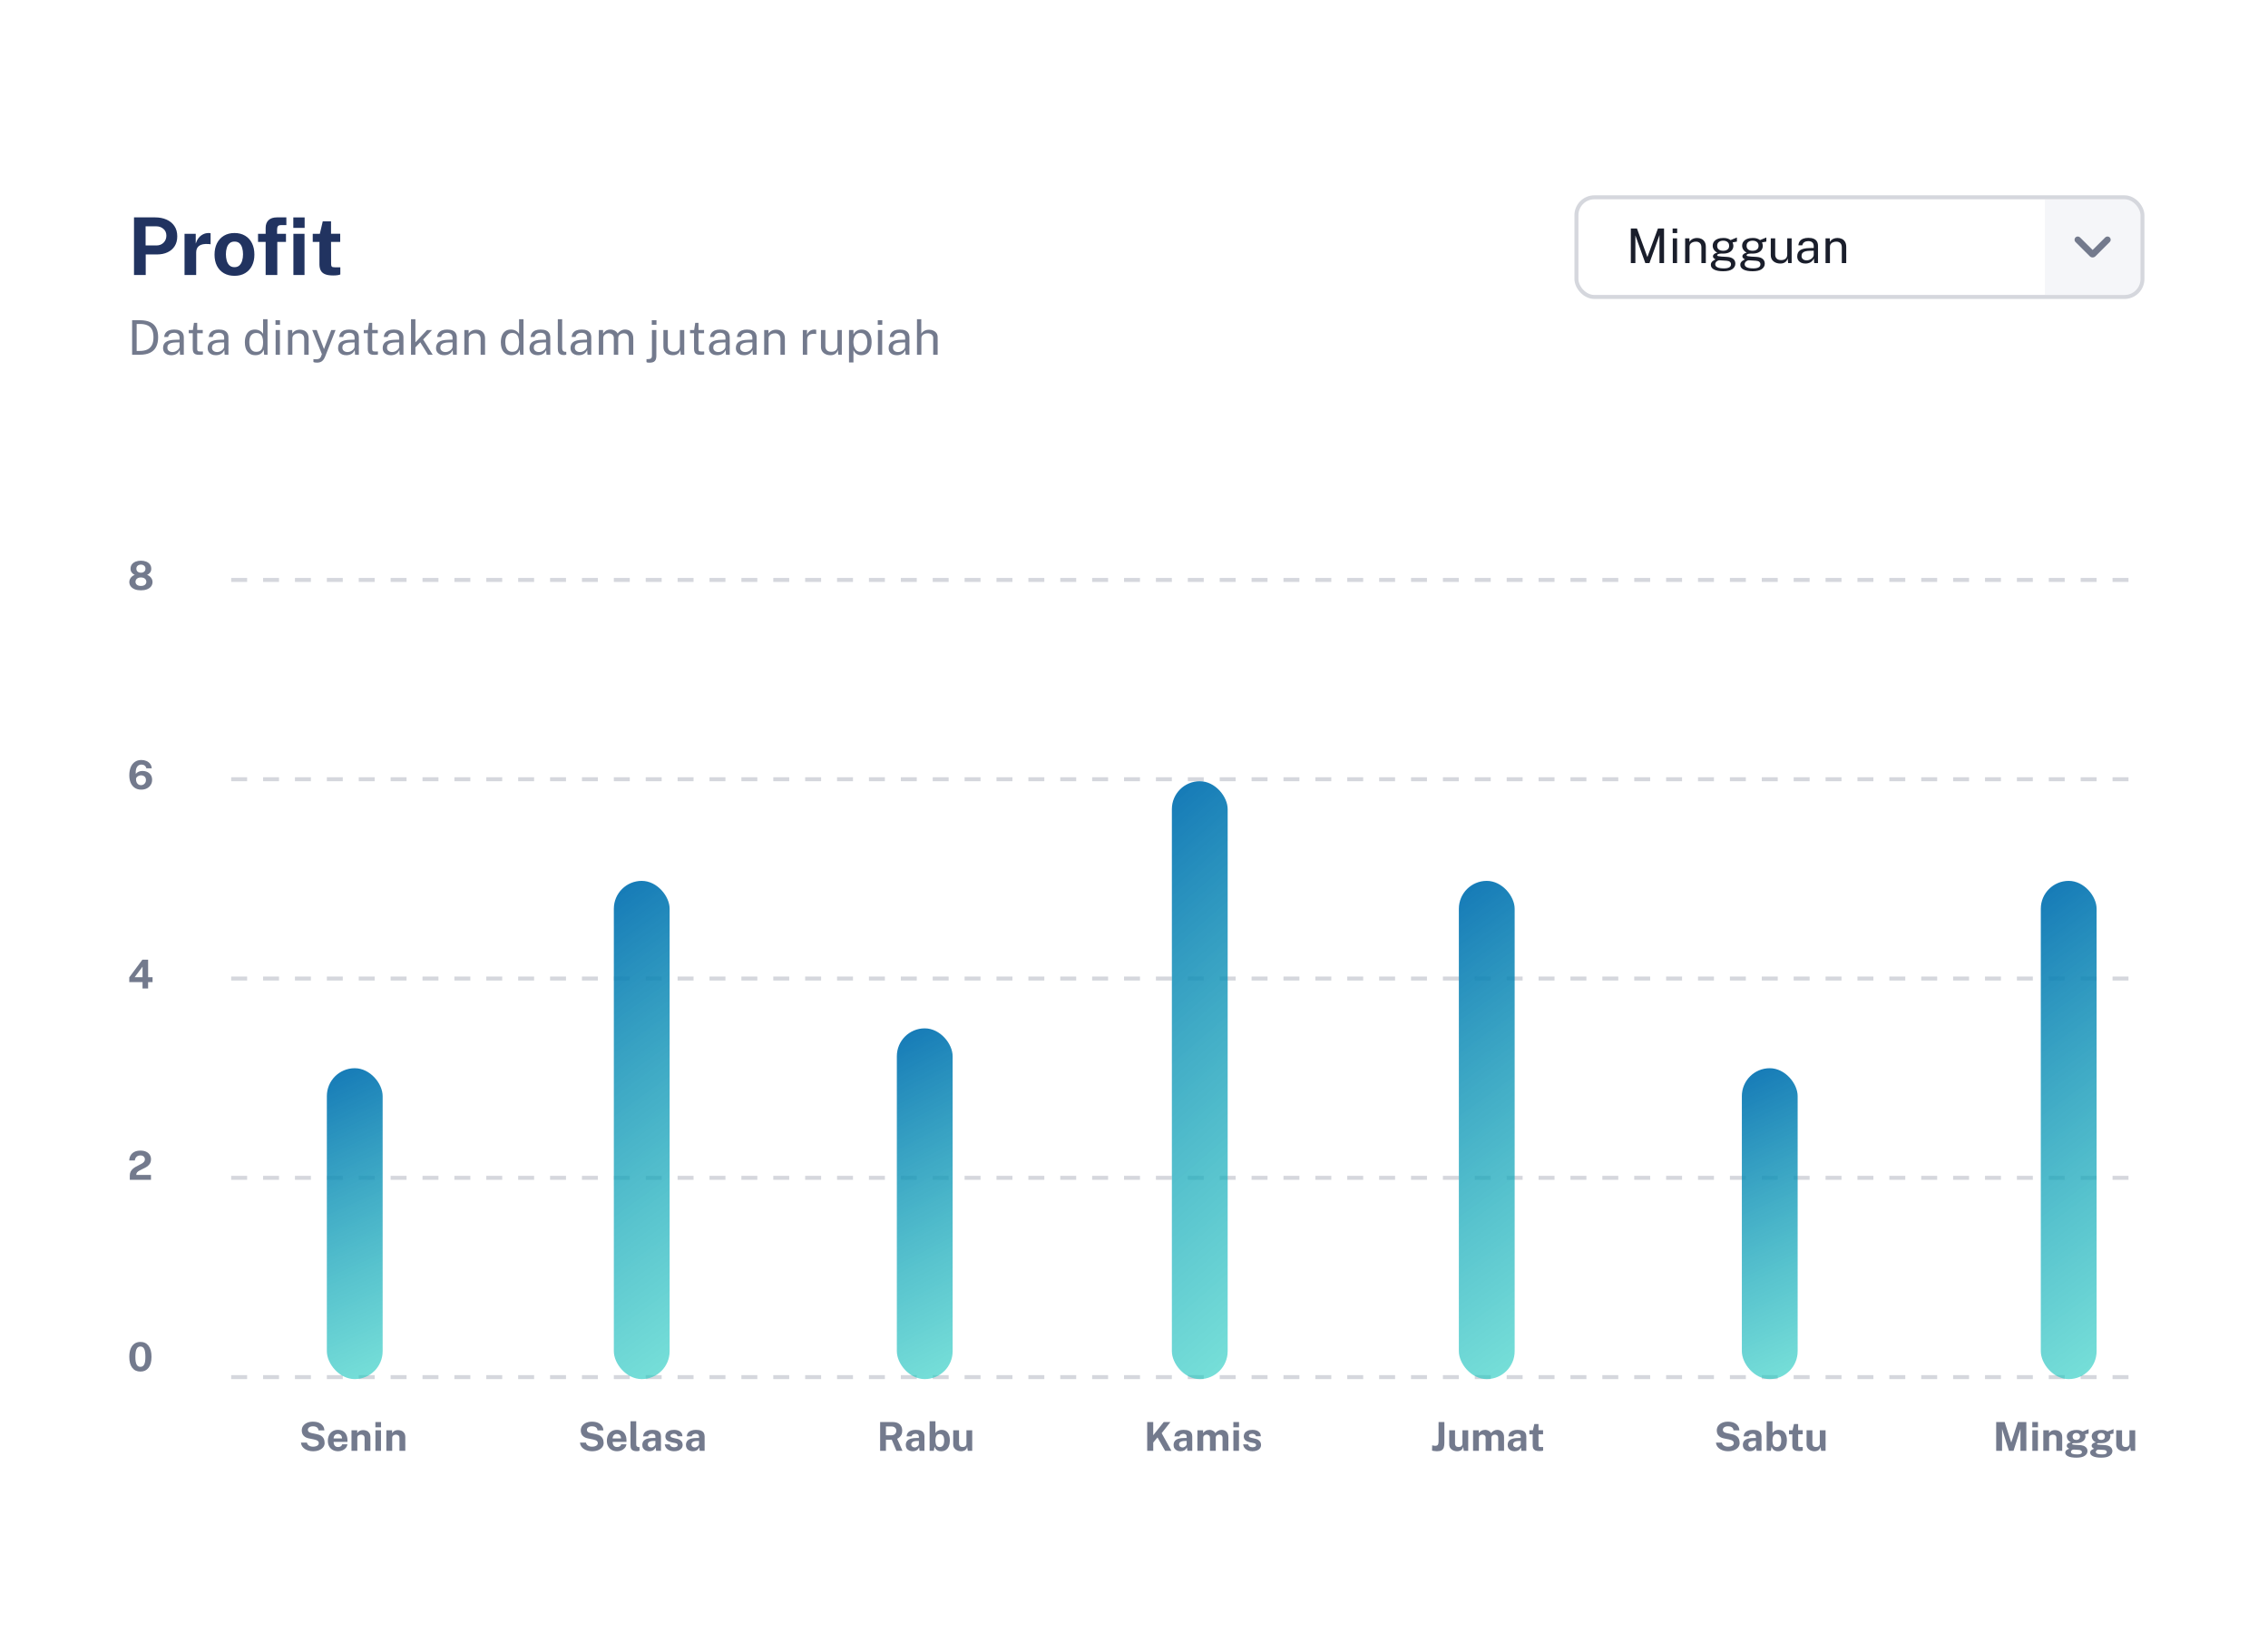<svg width="569" height="412" viewBox="0 0 569 412" fill="none" xmlns="http://www.w3.org/2000/svg">
<g filter="url(#filter0_dd_4_4788)">
<rect x="16" y="12" width="537" height="380" rx="10" fill="white"/>
<line x1="58" y1="239.5" x2="536" y2="239.5" stroke="#D5D7DD" stroke-dasharray="4 4"/>
<line x1="58" y1="339.5" x2="536" y2="339.5" stroke="#D5D7DD" stroke-dasharray="4 4"/>
<line x1="58" y1="289.5" x2="536" y2="289.5" stroke="#D5D7DD" stroke-dasharray="4 4"/>
<path d="M78.525 358.1C78.168 358.1 77.818 358.055 77.475 357.965C77.132 357.875 76.818 357.74 76.535 357.56C76.252 357.38 76.017 357.155 75.83 356.885C75.647 356.615 75.537 356.298 75.5 355.935H76.995C77.045 356.155 77.14 356.34 77.28 356.49C77.42 356.64 77.597 356.755 77.81 356.835C78.023 356.915 78.26 356.955 78.52 356.955C78.787 356.955 79.03 356.922 79.25 356.855C79.47 356.788 79.647 356.688 79.78 356.555C79.913 356.418 79.98 356.248 79.98 356.045C79.98 355.862 79.925 355.712 79.815 355.595C79.708 355.478 79.563 355.383 79.38 355.31C79.197 355.237 78.988 355.177 78.755 355.13L77.505 354.875C76.958 354.772 76.525 354.555 76.205 354.225C75.885 353.892 75.72 353.448 75.71 352.895C75.707 352.442 75.827 352.05 76.07 351.72C76.317 351.387 76.65 351.13 77.07 350.95C77.493 350.77 77.967 350.68 78.49 350.68C79.113 350.68 79.637 350.778 80.06 350.975C80.487 351.168 80.81 351.432 81.03 351.765C81.253 352.095 81.368 352.463 81.375 352.87H79.91C79.883 352.617 79.807 352.415 79.68 352.265C79.553 352.115 79.39 352.007 79.19 351.94C78.993 351.873 78.768 351.84 78.515 351.84C78.322 351.84 78.145 351.862 77.985 351.905C77.828 351.948 77.695 352.01 77.585 352.09C77.475 352.167 77.39 352.258 77.33 352.365C77.27 352.472 77.24 352.592 77.24 352.725C77.24 352.935 77.31 353.105 77.45 353.235C77.59 353.365 77.852 353.472 78.235 353.555L79.475 353.81C79.918 353.897 80.27 354.025 80.53 354.195C80.793 354.365 80.99 354.557 81.12 354.77C81.253 354.983 81.34 355.202 81.38 355.425C81.423 355.645 81.445 355.848 81.445 356.035C81.445 356.425 81.322 356.777 81.075 357.09C80.832 357.4 80.492 357.647 80.055 357.83C79.618 358.01 79.108 358.1 78.525 358.1ZM83.7 355.75C83.697 356.013 83.738 356.243 83.825 356.44C83.912 356.633 84.037 356.783 84.2 356.89C84.367 356.993 84.567 357.045 84.8 357.045C85.05 357.045 85.268 356.992 85.455 356.885C85.645 356.778 85.777 356.603 85.85 356.36H87.165C87.108 356.727 86.962 357.04 86.725 357.3C86.492 357.56 86.208 357.758 85.875 357.895C85.542 358.032 85.195 358.1 84.835 358.1C84.325 358.1 83.875 357.993 83.485 357.78C83.098 357.563 82.797 357.258 82.58 356.865C82.363 356.472 82.255 356.008 82.255 355.475C82.255 354.958 82.353 354.493 82.55 354.08C82.747 353.663 83.032 353.335 83.405 353.095C83.782 352.852 84.233 352.73 84.76 352.73C85.287 352.73 85.728 352.842 86.085 353.065C86.445 353.285 86.715 353.593 86.895 353.99C87.078 354.383 87.17 354.838 87.17 355.355V355.75H83.7ZM83.695 354.88H85.805C85.805 354.673 85.767 354.483 85.69 354.31C85.613 354.137 85.497 354 85.34 353.9C85.187 353.8 84.993 353.75 84.76 353.75C84.533 353.75 84.34 353.805 84.18 353.915C84.023 354.022 83.903 354.162 83.82 354.335C83.737 354.508 83.695 354.69 83.695 354.88ZM88.184 358V352.83H89.619V353.56C89.699 353.433 89.802 353.312 89.929 353.195C90.059 353.075 90.222 352.977 90.419 352.9C90.615 352.823 90.849 352.785 91.119 352.785C91.435 352.785 91.73 352.847 92.004 352.97C92.28 353.093 92.504 353.288 92.674 353.555C92.844 353.818 92.929 354.163 92.929 354.59V358H91.469V354.77C91.469 354.49 91.385 354.28 91.219 354.14C91.052 354 90.849 353.93 90.609 353.93C90.449 353.93 90.294 353.958 90.144 354.015C89.997 354.072 89.877 354.157 89.784 354.27C89.69 354.383 89.644 354.523 89.644 354.69V358H88.184ZM95.581 352.83V358H94.186V352.83H95.581ZM95.596 350.775V352.09H94.176V350.775H95.596ZM96.934 358V352.83H98.369V353.56C98.449 353.433 98.552 353.312 98.679 353.195C98.809 353.075 98.972 352.977 99.169 352.9C99.365 352.823 99.599 352.785 99.869 352.785C100.185 352.785 100.48 352.847 100.754 352.97C101.03 353.093 101.254 353.288 101.424 353.555C101.594 353.818 101.679 354.163 101.679 354.59V358H100.219V354.77C100.219 354.49 100.135 354.28 99.969 354.14C99.802 354 99.599 353.93 99.359 353.93C99.199 353.93 99.044 353.958 98.894 354.015C98.747 354.072 98.627 354.157 98.534 354.27C98.44 354.383 98.394 354.523 98.394 354.69V358H96.934Z" fill="#737A8D"/>
<path d="M293.9 358H292.31L290.395 354.635L289.325 355.925V358H287.81V350.77H289.325V354.08L291.96 350.77H293.635L291.44 353.57L293.9 358ZM296.176 358.1C295.846 358.1 295.549 358.038 295.286 357.915C295.022 357.792 294.814 357.613 294.661 357.38C294.507 357.143 294.431 356.857 294.431 356.52C294.431 355.953 294.642 355.523 295.066 355.23C295.489 354.933 296.157 354.78 297.071 354.77L297.716 354.76V354.45C297.716 354.213 297.646 354.032 297.506 353.905C297.369 353.775 297.156 353.712 296.866 353.715C296.652 353.718 296.449 353.768 296.256 353.865C296.066 353.962 295.936 354.13 295.866 354.37H294.651C294.671 353.997 294.779 353.69 294.976 353.45C295.172 353.207 295.439 353.027 295.776 352.91C296.116 352.79 296.501 352.73 296.931 352.73C297.461 352.73 297.886 352.797 298.206 352.93C298.526 353.06 298.757 353.248 298.901 353.495C299.044 353.738 299.116 354.028 299.116 354.365V358H297.896L297.776 357.11C297.599 357.483 297.377 357.742 297.111 357.885C296.847 358.028 296.536 358.1 296.176 358.1ZM296.666 357.14C296.799 357.14 296.927 357.117 297.051 357.07C297.177 357.02 297.289 356.955 297.386 356.875C297.486 356.792 297.566 356.698 297.626 356.595C297.686 356.492 297.716 356.385 297.716 356.275V355.51L297.191 355.52C296.947 355.523 296.721 355.553 296.511 355.61C296.301 355.663 296.131 355.752 296.001 355.875C295.874 355.998 295.811 356.165 295.811 356.375C295.811 356.615 295.894 356.803 296.061 356.94C296.227 357.073 296.429 357.14 296.666 357.14ZM300.408 358V352.83H301.838V353.56C301.995 353.333 302.205 353.138 302.468 352.975C302.735 352.812 303.07 352.73 303.473 352.73C303.65 352.73 303.83 352.762 304.013 352.825C304.197 352.888 304.368 352.982 304.528 353.105C304.692 353.225 304.823 353.377 304.923 353.56C305.09 353.323 305.308 353.127 305.578 352.97C305.852 352.81 306.155 352.73 306.488 352.73C306.682 352.73 306.877 352.762 307.073 352.825C307.273 352.888 307.457 352.992 307.623 353.135C307.79 353.278 307.923 353.47 308.023 353.71C308.127 353.947 308.178 354.24 308.178 354.59V358H306.718V354.77C306.718 354.563 306.677 354.398 306.593 354.275C306.513 354.148 306.41 354.058 306.283 354.005C306.16 353.948 306.028 353.92 305.888 353.92C305.758 353.92 305.627 353.947 305.493 354C305.36 354.05 305.247 354.132 305.153 354.245C305.06 354.358 305.013 354.507 305.013 354.69V358H303.558V354.64C303.558 354.483 303.517 354.352 303.433 354.245C303.35 354.138 303.245 354.058 303.118 354.005C302.995 353.948 302.868 353.92 302.738 353.92C302.605 353.92 302.472 353.948 302.338 354.005C302.205 354.058 302.093 354.143 302.003 354.26C301.913 354.373 301.868 354.517 301.868 354.69V358H300.408ZM310.833 352.83V358H309.438V352.83H310.833ZM310.848 350.775V352.09H309.428V350.775H310.848ZM314.201 358.1C313.841 358.1 313.495 358.042 313.161 357.925C312.828 357.805 312.546 357.618 312.316 357.365C312.086 357.108 311.94 356.777 311.876 356.37H313.141C313.185 356.553 313.263 356.698 313.376 356.805C313.493 356.912 313.625 356.988 313.771 357.035C313.918 357.078 314.058 357.1 314.191 357.1C314.471 357.1 314.696 357.057 314.866 356.97C315.04 356.88 315.126 356.743 315.126 356.56C315.126 356.42 315.075 356.308 314.971 356.225C314.871 356.142 314.705 356.078 314.471 356.035L313.561 355.845C313.105 355.748 312.738 355.585 312.461 355.355C312.185 355.122 312.043 354.792 312.036 354.365C312.036 354.055 312.118 353.777 312.281 353.53C312.448 353.283 312.693 353.088 313.016 352.945C313.34 352.802 313.736 352.73 314.206 352.73C314.843 352.73 315.351 352.87 315.731 353.15C316.115 353.43 316.31 353.825 316.316 354.335H315.096C315.06 354.135 314.96 353.982 314.796 353.875C314.636 353.765 314.435 353.71 314.191 353.71C313.938 353.71 313.73 353.755 313.566 353.845C313.403 353.935 313.321 354.072 313.321 354.255C313.321 354.392 313.388 354.5 313.521 354.58C313.655 354.657 313.861 354.723 314.141 354.78L314.981 354.97C315.271 355.04 315.506 355.137 315.686 355.26C315.87 355.38 316.011 355.512 316.111 355.655C316.211 355.798 316.28 355.943 316.316 356.09C316.356 356.233 316.376 356.363 316.376 356.48C316.376 356.823 316.285 357.117 316.101 357.36C315.918 357.6 315.663 357.783 315.336 357.91C315.01 358.037 314.631 358.1 314.201 358.1Z" fill="#737A8D"/>
<path d="M500.81 358V350.77H502.93L504.585 355.925L506.255 350.77H508.37V358H506.895V352.47L505.155 358H504.01L502.28 352.495V358H500.81ZM511.275 352.83V358H509.88V352.83H511.275ZM511.29 350.775V352.09H509.87V350.775H511.29ZM512.627 358V352.83H514.062V353.56C514.142 353.433 514.245 353.312 514.372 353.195C514.502 353.075 514.665 352.977 514.862 352.9C515.059 352.823 515.292 352.785 515.562 352.785C515.879 352.785 516.174 352.847 516.447 352.97C516.724 353.093 516.947 353.288 517.117 353.555C517.287 353.818 517.372 354.163 517.372 354.59V358H515.912V354.77C515.912 354.49 515.829 354.28 515.662 354.14C515.495 354 515.292 353.93 515.052 353.93C514.892 353.93 514.737 353.958 514.587 354.015C514.44 354.072 514.32 354.157 514.227 354.27C514.134 354.383 514.087 354.523 514.087 354.69V358H512.627ZM520.95 359.71C520.03 359.71 519.33 359.593 518.85 359.36C518.373 359.127 518.135 358.82 518.135 358.44C518.135 358.263 518.181 358.115 518.275 357.995C518.368 357.875 518.476 357.78 518.6 357.71C518.726 357.637 518.841 357.582 518.945 357.545C519.051 357.505 519.116 357.478 519.14 357.465C519.086 357.435 519.01 357.392 518.91 357.335C518.81 357.275 518.716 357.195 518.63 357.095C518.546 356.992 518.505 356.858 518.505 356.695C518.505 356.512 518.591 356.342 518.765 356.185C518.941 356.028 519.208 355.92 519.565 355.86C519.225 355.7 518.966 355.483 518.79 355.21C518.613 354.937 518.525 354.657 518.525 354.37C518.525 354.03 518.631 353.738 518.845 353.495C519.058 353.252 519.348 353.067 519.715 352.94C520.085 352.813 520.503 352.75 520.97 352.75C521.326 352.75 521.618 352.788 521.845 352.865C522.071 352.938 522.281 353.035 522.475 353.155C522.551 353.125 522.653 353.087 522.78 353.04C522.906 352.99 523.043 352.937 523.19 352.88C523.336 352.82 523.48 352.762 523.62 352.705C523.76 352.645 523.885 352.592 523.995 352.545L523.99 353.675L523.095 353.82C523.131 353.91 523.16 354.007 523.18 354.11C523.2 354.213 523.21 354.298 523.21 354.365C523.21 354.665 523.121 354.945 522.945 355.205C522.771 355.465 522.51 355.675 522.16 355.835C521.813 355.995 521.383 356.075 520.87 356.075C520.806 356.075 520.721 356.073 520.615 356.07C520.511 356.067 520.426 356.062 520.36 356.055C520.163 356.065 520.028 356.09 519.955 356.13C519.881 356.17 519.845 356.217 519.845 356.27C519.845 356.35 519.92 356.403 520.07 356.43C520.22 356.453 520.446 356.475 520.75 356.495C520.856 356.502 521.005 356.51 521.195 356.52C521.385 356.53 521.595 356.543 521.825 356.56C522.458 356.603 522.93 356.76 523.24 357.03C523.553 357.297 523.71 357.633 523.71 358.04C523.71 358.523 523.48 358.922 523.02 359.235C522.563 359.552 521.873 359.71 520.95 359.71ZM521.185 358.895C521.591 358.895 521.881 358.845 522.055 358.745C522.228 358.645 522.315 358.502 522.315 358.315C522.315 358.158 522.248 358.032 522.115 357.935C521.981 357.835 521.786 357.777 521.53 357.76L520.345 357.68C520.191 357.673 520.055 357.697 519.935 357.75C519.818 357.803 519.726 357.877 519.66 357.97C519.596 358.063 519.565 358.163 519.565 358.27C519.565 358.487 519.696 358.645 519.96 358.745C520.223 358.845 520.631 358.895 521.185 358.895ZM520.91 355.26C521.186 355.26 521.408 355.185 521.575 355.035C521.745 354.882 521.83 354.675 521.83 354.415C521.83 354.145 521.745 353.928 521.575 353.765C521.408 353.602 521.186 353.52 520.91 353.52C520.636 353.52 520.413 353.602 520.24 353.765C520.07 353.928 519.985 354.145 519.985 354.415C519.985 354.672 520.066 354.877 520.23 355.03C520.396 355.183 520.623 355.26 520.91 355.26ZM527.2 359.71C526.28 359.71 525.58 359.593 525.1 359.36C524.623 359.127 524.385 358.82 524.385 358.44C524.385 358.263 524.431 358.115 524.525 357.995C524.618 357.875 524.726 357.78 524.85 357.71C524.976 357.637 525.091 357.582 525.195 357.545C525.301 357.505 525.366 357.478 525.39 357.465C525.336 357.435 525.26 357.392 525.16 357.335C525.06 357.275 524.966 357.195 524.88 357.095C524.796 356.992 524.755 356.858 524.755 356.695C524.755 356.512 524.841 356.342 525.015 356.185C525.191 356.028 525.458 355.92 525.815 355.86C525.475 355.7 525.216 355.483 525.04 355.21C524.863 354.937 524.775 354.657 524.775 354.37C524.775 354.03 524.881 353.738 525.095 353.495C525.308 353.252 525.598 353.067 525.965 352.94C526.335 352.813 526.753 352.75 527.22 352.75C527.576 352.75 527.868 352.788 528.095 352.865C528.321 352.938 528.531 353.035 528.725 353.155C528.801 353.125 528.903 353.087 529.03 353.04C529.156 352.99 529.293 352.937 529.44 352.88C529.586 352.82 529.73 352.762 529.87 352.705C530.01 352.645 530.135 352.592 530.245 352.545L530.24 353.675L529.345 353.82C529.381 353.91 529.41 354.007 529.43 354.11C529.45 354.213 529.46 354.298 529.46 354.365C529.46 354.665 529.371 354.945 529.195 355.205C529.021 355.465 528.76 355.675 528.41 355.835C528.063 355.995 527.633 356.075 527.12 356.075C527.056 356.075 526.971 356.073 526.865 356.07C526.761 356.067 526.676 356.062 526.61 356.055C526.413 356.065 526.278 356.09 526.205 356.13C526.131 356.17 526.095 356.217 526.095 356.27C526.095 356.35 526.17 356.403 526.32 356.43C526.47 356.453 526.696 356.475 527 356.495C527.106 356.502 527.255 356.51 527.445 356.52C527.635 356.53 527.845 356.543 528.075 356.56C528.708 356.603 529.18 356.76 529.49 357.03C529.803 357.297 529.96 357.633 529.96 358.04C529.96 358.523 529.73 358.922 529.27 359.235C528.813 359.552 528.123 359.71 527.2 359.71ZM527.435 358.895C527.841 358.895 528.131 358.845 528.305 358.745C528.478 358.645 528.565 358.502 528.565 358.315C528.565 358.158 528.498 358.032 528.365 357.935C528.231 357.835 528.036 357.777 527.78 357.76L526.595 357.68C526.441 357.673 526.305 357.697 526.185 357.75C526.068 357.803 525.976 357.877 525.91 357.97C525.846 358.063 525.815 358.163 525.815 358.27C525.815 358.487 525.946 358.645 526.21 358.745C526.473 358.845 526.881 358.895 527.435 358.895ZM527.16 355.26C527.436 355.26 527.658 355.185 527.825 355.035C527.995 354.882 528.08 354.675 528.08 354.415C528.08 354.145 527.995 353.928 527.825 353.765C527.658 353.602 527.436 353.52 527.16 353.52C526.886 353.52 526.663 353.602 526.49 353.765C526.32 353.928 526.235 354.145 526.235 354.415C526.235 354.672 526.316 354.877 526.48 355.03C526.646 355.183 526.873 355.26 527.16 355.26ZM532.891 358.1C532.651 358.1 532.415 358.063 532.181 357.99C531.951 357.917 531.741 357.808 531.551 357.665C531.361 357.522 531.208 357.345 531.091 357.135C530.978 356.925 530.921 356.682 530.921 356.405V352.83H532.381V356.22C532.381 356.46 532.46 356.657 532.616 356.81C532.773 356.963 533.003 357.04 533.306 357.04C533.593 357.04 533.82 356.967 533.986 356.82C534.156 356.67 534.241 356.462 534.241 356.195V352.83H535.686V358H534.586L534.416 356.975C534.356 357.278 534.243 357.512 534.076 357.675C533.913 357.835 533.725 357.945 533.511 358.005C533.301 358.068 533.095 358.1 532.891 358.1Z" fill="#737A8D"/>
<path d="M35.23 330.67C36.09 330.67 36.768 330.992 37.265 331.635C37.762 332.275 38.01 333.197 38.01 334.4C38.01 335.597 37.765 336.515 37.275 337.155C36.785 337.792 36.103 338.11 35.23 338.11C34.353 338.11 33.668 337.792 33.175 337.155C32.685 336.518 32.44 335.602 32.44 334.405C32.44 333.605 32.553 332.927 32.78 332.37C33.007 331.813 33.328 331.392 33.745 331.105C34.162 330.815 34.657 330.67 35.23 330.67ZM35.23 336.915C35.66 336.915 35.975 336.723 36.175 336.34C36.375 335.953 36.475 335.308 36.475 334.405C36.475 333.482 36.373 332.82 36.17 332.42C35.967 332.02 35.652 331.82 35.225 331.82C34.798 331.82 34.48 332.022 34.27 332.425C34.063 332.828 33.96 333.488 33.96 334.405C33.96 335.305 34.063 335.948 34.27 336.335C34.477 336.722 34.797 336.915 35.23 336.915Z" fill="#737A8D"/>
<path d="M32.565 290V289.28V288.91C32.565 288.543 32.633 288.227 32.77 287.96C32.907 287.69 33.087 287.457 33.31 287.26C33.537 287.06 33.783 286.885 34.05 286.735C34.32 286.585 34.59 286.443 34.86 286.31C35.13 286.177 35.377 286.043 35.6 285.91C35.827 285.773 36.008 285.622 36.145 285.455C36.282 285.288 36.35 285.092 36.35 284.865C36.35 284.575 36.248 284.338 36.045 284.155C35.845 283.972 35.57 283.88 35.22 283.88C34.857 283.88 34.548 283.985 34.295 284.195C34.042 284.405 33.885 284.722 33.825 285.145H32.43C32.437 284.685 32.543 284.268 32.75 283.895C32.96 283.518 33.273 283.22 33.69 283C34.107 282.78 34.63 282.67 35.26 282.67C35.8 282.67 36.265 282.762 36.655 282.945C37.048 283.128 37.352 283.383 37.565 283.71C37.778 284.037 37.885 284.418 37.885 284.855C37.885 285.218 37.818 285.532 37.685 285.795C37.552 286.058 37.375 286.283 37.155 286.47C36.935 286.657 36.693 286.82 36.43 286.96C36.167 287.1 35.903 287.23 35.64 287.35C35.38 287.47 35.14 287.593 34.92 287.72C34.7 287.843 34.523 287.983 34.39 288.14C34.257 288.297 34.19 288.485 34.19 288.705V288.77H37.875V290H32.565Z" fill="#737A8D"/>
<path d="M35.725 234.77H37.16V239.175H38.275V240.4H37.16V242H35.755L35.76 240.4H32.43V239.2L35.725 234.77ZM33.78 239.175H35.76V236.525L33.78 239.175Z" fill="#737A8D"/>
<line x1="58" y1="189.5" x2="536" y2="189.5" stroke="#D5D7DD" stroke-dasharray="4 4"/>
<path d="M35.475 184.67C35.928 184.67 36.347 184.753 36.73 184.92C37.113 185.083 37.425 185.322 37.665 185.635C37.908 185.945 38.042 186.318 38.065 186.755H36.73C36.643 186.452 36.497 186.222 36.29 186.065C36.083 185.905 35.822 185.825 35.505 185.825C35.158 185.825 34.87 185.923 34.64 186.12C34.41 186.317 34.245 186.592 34.145 186.945C34.045 187.298 34.018 187.71 34.065 188.18C34.175 188.02 34.315 187.885 34.485 187.775C34.655 187.662 34.845 187.575 35.055 187.515C35.265 187.455 35.483 187.425 35.71 187.425C36.2 187.425 36.628 187.517 36.995 187.7C37.362 187.88 37.648 188.137 37.855 188.47C38.062 188.803 38.165 189.193 38.165 189.64C38.165 190.113 38.048 190.537 37.815 190.91C37.585 191.28 37.263 191.573 36.85 191.79C36.437 192.003 35.958 192.11 35.415 192.11C34.802 192.11 34.272 191.962 33.825 191.665C33.378 191.368 33.035 190.952 32.795 190.415C32.558 189.878 32.44 189.248 32.44 188.525C32.44 187.732 32.56 187.047 32.8 186.47C33.043 185.893 33.392 185.45 33.845 185.14C34.298 184.827 34.842 184.67 35.475 184.67ZM35.37 188.515C35.163 188.515 34.963 188.562 34.77 188.655C34.58 188.745 34.423 188.862 34.3 189.005C34.18 189.145 34.12 189.288 34.12 189.435C34.117 189.758 34.167 190.037 34.27 190.27C34.377 190.5 34.523 190.678 34.71 190.805C34.9 190.928 35.118 190.99 35.365 190.99C35.598 190.99 35.808 190.937 35.995 190.83C36.185 190.72 36.337 190.568 36.45 190.375C36.563 190.182 36.62 189.96 36.62 189.71C36.62 189.443 36.565 189.222 36.455 189.045C36.345 188.868 36.195 188.737 36.005 188.65C35.818 188.56 35.607 188.515 35.37 188.515Z" fill="#737A8D"/>
<line x1="58" y1="139.5" x2="536" y2="139.5" stroke="#D5D7DD" stroke-dasharray="4 4"/>
<path d="M35.35 134.67C35.847 134.67 36.29 134.748 36.68 134.905C37.073 135.062 37.383 135.292 37.61 135.595C37.837 135.895 37.95 136.265 37.95 136.705C37.95 137.075 37.848 137.39 37.645 137.65C37.442 137.91 37.192 138.11 36.895 138.25C37.115 138.297 37.33 138.407 37.54 138.58C37.753 138.75 37.928 138.96 38.065 139.21C38.202 139.457 38.27 139.718 38.27 139.995C38.27 140.425 38.148 140.798 37.905 141.115C37.665 141.432 37.325 141.677 36.885 141.85C36.448 142.02 35.937 142.105 35.35 142.105C34.77 142.105 34.262 142.02 33.825 141.85C33.388 141.677 33.048 141.432 32.805 141.115C32.562 140.798 32.44 140.425 32.44 139.995C32.44 139.718 32.508 139.457 32.645 139.21C32.782 138.96 32.955 138.75 33.165 138.58C33.375 138.407 33.592 138.297 33.815 138.25C33.518 138.11 33.267 137.91 33.06 137.65C32.853 137.39 32.75 137.075 32.75 136.705C32.75 136.265 32.863 135.895 33.09 135.595C33.32 135.292 33.632 135.062 34.025 134.905C34.418 134.748 34.86 134.67 35.35 134.67ZM35.35 137.685C35.683 137.685 35.957 137.597 36.17 137.42C36.387 137.24 36.495 136.992 36.495 136.675C36.495 136.362 36.387 136.113 36.17 135.93C35.953 135.747 35.68 135.655 35.35 135.655C35.023 135.655 34.752 135.747 34.535 135.93C34.318 136.113 34.21 136.362 34.21 136.675C34.21 136.992 34.318 137.24 34.535 137.42C34.752 137.597 35.023 137.685 35.35 137.685ZM35.35 141.005C35.777 141.005 36.11 140.91 36.35 140.72C36.593 140.527 36.715 140.272 36.715 139.955C36.715 139.742 36.66 139.555 36.55 139.395C36.44 139.232 36.283 139.103 36.08 139.01C35.877 138.917 35.633 138.87 35.35 138.87C35.073 138.87 34.833 138.917 34.63 139.01C34.427 139.103 34.27 139.232 34.16 139.395C34.05 139.555 33.995 139.742 33.995 139.955C33.995 140.272 34.117 140.527 34.36 140.72C34.603 140.91 34.933 141.005 35.35 141.005Z" fill="#737A8D"/>
<path d="M362.37 355.99C362.37 356.45 362.32 356.837 362.22 357.15C362.12 357.463 361.937 357.7 361.67 357.86C361.403 358.02 361.02 358.1 360.52 358.1C360.29 358.1 360.053 358.08 359.81 358.04C359.567 358.003 359.388 357.97 359.275 357.94L359.305 356.605C359.402 356.625 359.512 356.652 359.635 356.685C359.762 356.718 359.902 356.735 360.055 356.735C360.392 356.735 360.618 356.647 360.735 356.47C360.852 356.29 360.91 356 360.91 355.6V350.77H362.37V355.99ZM365.553 358.1C365.313 358.1 365.077 358.063 364.843 357.99C364.613 357.917 364.403 357.808 364.213 357.665C364.023 357.522 363.87 357.345 363.753 357.135C363.64 356.925 363.583 356.682 363.583 356.405V352.83H365.043V356.22C365.043 356.46 365.122 356.657 365.278 356.81C365.435 356.963 365.665 357.04 365.968 357.04C366.255 357.04 366.482 356.967 366.648 356.82C366.818 356.67 366.903 356.462 366.903 356.195V352.83H368.348V358H367.248L367.078 356.975C367.018 357.278 366.905 357.512 366.738 357.675C366.575 357.835 366.387 357.945 366.173 358.005C365.963 358.068 365.757 358.1 365.553 358.1ZM369.566 358V352.83H370.996V353.56C371.153 353.333 371.363 353.138 371.626 352.975C371.893 352.812 372.228 352.73 372.631 352.73C372.808 352.73 372.988 352.762 373.171 352.825C373.355 352.888 373.526 352.982 373.686 353.105C373.85 353.225 373.981 353.377 374.081 353.56C374.248 353.323 374.466 353.127 374.736 352.97C375.01 352.81 375.313 352.73 375.646 352.73C375.84 352.73 376.035 352.762 376.231 352.825C376.431 352.888 376.615 352.992 376.781 353.135C376.948 353.278 377.081 353.47 377.181 353.71C377.285 353.947 377.336 354.24 377.336 354.59V358H375.876V354.77C375.876 354.563 375.835 354.398 375.751 354.275C375.671 354.148 375.568 354.058 375.441 354.005C375.318 353.948 375.186 353.92 375.046 353.92C374.916 353.92 374.785 353.947 374.651 354C374.518 354.05 374.405 354.132 374.311 354.245C374.218 354.358 374.171 354.507 374.171 354.69V358H372.716V354.64C372.716 354.483 372.675 354.352 372.591 354.245C372.508 354.138 372.403 354.058 372.276 354.005C372.153 353.948 372.026 353.92 371.896 353.92C371.763 353.92 371.63 353.948 371.496 354.005C371.363 354.058 371.251 354.143 371.161 354.26C371.071 354.373 371.026 354.517 371.026 354.69V358H369.566ZM379.982 358.1C379.652 358.1 379.356 358.038 379.092 357.915C378.829 357.792 378.621 357.613 378.467 357.38C378.314 357.143 378.237 356.857 378.237 356.52C378.237 355.953 378.449 355.523 378.872 355.23C379.296 354.933 379.964 354.78 380.877 354.77L381.522 354.76V354.45C381.522 354.213 381.452 354.032 381.312 353.905C381.176 353.775 380.962 353.712 380.672 353.715C380.459 353.718 380.256 353.768 380.062 353.865C379.872 353.962 379.742 354.13 379.672 354.37H378.457C378.477 353.997 378.586 353.69 378.782 353.45C378.979 353.207 379.246 353.027 379.582 352.91C379.922 352.79 380.307 352.73 380.737 352.73C381.267 352.73 381.692 352.797 382.012 352.93C382.332 353.06 382.564 353.248 382.707 353.495C382.851 353.738 382.922 354.028 382.922 354.365V358H381.702L381.582 357.11C381.406 357.483 381.184 357.742 380.917 357.885C380.654 358.028 380.342 358.1 379.982 358.1ZM380.472 357.14C380.606 357.14 380.734 357.117 380.857 357.07C380.984 357.02 381.096 356.955 381.192 356.875C381.292 356.792 381.372 356.698 381.432 356.595C381.492 356.492 381.522 356.385 381.522 356.275V355.51L380.997 355.52C380.754 355.523 380.527 355.553 380.317 355.61C380.107 355.663 379.937 355.752 379.807 355.875C379.681 355.998 379.617 356.165 379.617 356.375C379.617 356.615 379.701 356.803 379.867 356.94C380.034 357.073 380.236 357.14 380.472 357.14ZM387.13 353.845H385.98L385.99 356.6C385.99 356.727 386.005 356.822 386.035 356.885C386.069 356.945 386.119 356.985 386.185 357.005C386.255 357.022 386.344 357.03 386.45 357.03H387.145V357.93C387.079 357.96 386.974 357.988 386.83 358.015C386.69 358.042 386.494 358.055 386.24 358.055C385.787 358.055 385.435 357.997 385.185 357.88C384.939 357.763 384.767 357.6 384.67 357.39C384.574 357.18 384.525 356.937 384.525 356.66V353.845H383.685V352.83H384.575L384.94 351.27H385.98V352.825H387.13V353.845Z" fill="#737A8D"/>
<path d="M433.525 358.1C433.168 358.1 432.818 358.055 432.475 357.965C432.132 357.875 431.818 357.74 431.535 357.56C431.252 357.38 431.017 357.155 430.83 356.885C430.647 356.615 430.537 356.298 430.5 355.935H431.995C432.045 356.155 432.14 356.34 432.28 356.49C432.42 356.64 432.597 356.755 432.81 356.835C433.023 356.915 433.26 356.955 433.52 356.955C433.787 356.955 434.03 356.922 434.25 356.855C434.47 356.788 434.647 356.688 434.78 356.555C434.913 356.418 434.98 356.248 434.98 356.045C434.98 355.862 434.925 355.712 434.815 355.595C434.708 355.478 434.563 355.383 434.38 355.31C434.197 355.237 433.988 355.177 433.755 355.13L432.505 354.875C431.958 354.772 431.525 354.555 431.205 354.225C430.885 353.892 430.72 353.448 430.71 352.895C430.707 352.442 430.827 352.05 431.07 351.72C431.317 351.387 431.65 351.13 432.07 350.95C432.493 350.77 432.967 350.68 433.49 350.68C434.113 350.68 434.637 350.778 435.06 350.975C435.487 351.168 435.81 351.432 436.03 351.765C436.253 352.095 436.368 352.463 436.375 352.87H434.91C434.883 352.617 434.807 352.415 434.68 352.265C434.553 352.115 434.39 352.007 434.19 351.94C433.993 351.873 433.768 351.84 433.515 351.84C433.322 351.84 433.145 351.862 432.985 351.905C432.828 351.948 432.695 352.01 432.585 352.09C432.475 352.167 432.39 352.258 432.33 352.365C432.27 352.472 432.24 352.592 432.24 352.725C432.24 352.935 432.31 353.105 432.45 353.235C432.59 353.365 432.852 353.472 433.235 353.555L434.475 353.81C434.918 353.897 435.27 354.025 435.53 354.195C435.793 354.365 435.99 354.557 436.12 354.77C436.253 354.983 436.34 355.202 436.38 355.425C436.423 355.645 436.445 355.848 436.445 356.035C436.445 356.425 436.322 356.777 436.075 357.09C435.832 357.4 435.492 357.647 435.055 357.83C434.618 358.01 434.108 358.1 433.525 358.1ZM438.99 358.1C438.66 358.1 438.364 358.038 438.1 357.915C437.837 357.792 437.629 357.613 437.475 357.38C437.322 357.143 437.245 356.857 437.245 356.52C437.245 355.953 437.457 355.523 437.88 355.23C438.304 354.933 438.972 354.78 439.885 354.77L440.53 354.76V354.45C440.53 354.213 440.46 354.032 440.32 353.905C440.184 353.775 439.97 353.712 439.68 353.715C439.467 353.718 439.264 353.768 439.07 353.865C438.88 353.962 438.75 354.13 438.68 354.37H437.465C437.485 353.997 437.594 353.69 437.79 353.45C437.987 353.207 438.254 353.027 438.59 352.91C438.93 352.79 439.315 352.73 439.745 352.73C440.275 352.73 440.7 352.797 441.02 352.93C441.34 353.06 441.572 353.248 441.715 353.495C441.859 353.738 441.93 354.028 441.93 354.365V358H440.71L440.59 357.11C440.414 357.483 440.192 357.742 439.925 357.885C439.662 358.028 439.35 358.1 438.99 358.1ZM439.48 357.14C439.614 357.14 439.742 357.117 439.865 357.07C439.992 357.02 440.104 356.955 440.2 356.875C440.3 356.792 440.38 356.698 440.44 356.595C440.5 356.492 440.53 356.385 440.53 356.275V355.51L440.005 355.52C439.762 355.523 439.535 355.553 439.325 355.61C439.115 355.663 438.945 355.752 438.815 355.875C438.689 355.998 438.625 356.165 438.625 356.375C438.625 356.615 438.709 356.803 438.875 356.94C439.042 357.073 439.244 357.14 439.48 357.14ZM446.103 358.1C445.846 358.1 445.624 358.067 445.438 358C445.251 357.933 445.093 357.845 444.963 357.735C444.833 357.622 444.726 357.497 444.643 357.36C444.559 357.223 444.494 357.083 444.448 356.94L444.283 358H443.223V350.57H444.688V353.53C444.751 353.42 444.833 353.317 444.933 353.22C445.033 353.123 445.149 353.038 445.283 352.965C445.416 352.892 445.563 352.835 445.723 352.795C445.886 352.752 446.059 352.73 446.243 352.73C446.886 352.73 447.389 352.962 447.753 353.425C448.119 353.888 448.303 354.542 448.303 355.385C448.303 355.932 448.219 356.408 448.053 356.815C447.886 357.222 447.639 357.538 447.313 357.765C446.986 357.988 446.583 358.1 446.103 358.1ZM445.783 357.05C446.096 357.05 446.356 356.922 446.563 356.665C446.773 356.405 446.878 355.972 446.878 355.365C446.878 354.828 446.778 354.432 446.578 354.175C446.381 353.918 446.113 353.79 445.773 353.79C445.529 353.79 445.328 353.848 445.168 353.965C445.008 354.078 444.888 354.252 444.808 354.485C444.731 354.718 444.691 355.012 444.688 355.365C444.688 355.975 444.778 356.408 444.958 356.665C445.141 356.922 445.416 357.05 445.783 357.05ZM452.271 353.845H451.121L451.131 356.6C451.131 356.727 451.146 356.822 451.176 356.885C451.209 356.945 451.259 356.985 451.326 357.005C451.396 357.022 451.484 357.03 451.591 357.03H452.286V357.93C452.219 357.96 452.114 357.988 451.971 358.015C451.831 358.042 451.634 358.055 451.381 358.055C450.928 358.055 450.576 357.997 450.326 357.88C450.079 357.763 449.908 357.6 449.811 357.39C449.714 357.18 449.666 356.937 449.666 356.66V353.845H448.826V352.83H449.716L450.081 351.27H451.121V352.825H452.271V353.845ZM455.206 358.1C454.966 358.1 454.729 358.063 454.496 357.99C454.266 357.917 454.056 357.808 453.866 357.665C453.676 357.522 453.522 357.345 453.406 357.135C453.292 356.925 453.236 356.682 453.236 356.405V352.83H454.696V356.22C454.696 356.46 454.774 356.657 454.931 356.81C455.087 356.963 455.317 357.04 455.621 357.04C455.907 357.04 456.134 356.967 456.301 356.82C456.471 356.67 456.556 356.462 456.556 356.195V352.83H458.001V358H456.901L456.731 356.975C456.671 357.278 456.557 357.512 456.391 357.675C456.227 357.835 456.039 357.945 455.826 358.005C455.616 358.068 455.409 358.1 455.206 358.1Z" fill="#737A8D"/>
<path d="M226.42 358H224.905L223.73 355.215H222.265V358H220.81V350.77H223.86C224.437 350.77 224.908 350.862 225.275 351.045C225.642 351.228 225.912 351.483 226.085 351.81C226.258 352.133 226.345 352.507 226.345 352.93C226.345 353.31 226.285 353.632 226.165 353.895C226.048 354.155 225.893 354.372 225.7 354.545C225.51 354.718 225.302 354.86 225.075 354.97L226.42 358ZM223.6 354.09C223.99 354.09 224.298 353.985 224.525 353.775C224.755 353.565 224.87 353.295 224.87 352.965C224.87 352.632 224.76 352.368 224.54 352.175C224.32 351.982 224.042 351.885 223.705 351.885H222.265V354.09H223.6ZM228.99 358.1C228.66 358.1 228.364 358.038 228.1 357.915C227.837 357.792 227.629 357.613 227.475 357.38C227.322 357.143 227.245 356.857 227.245 356.52C227.245 355.953 227.457 355.523 227.88 355.23C228.304 354.933 228.972 354.78 229.885 354.77L230.53 354.76V354.45C230.53 354.213 230.46 354.032 230.32 353.905C230.184 353.775 229.97 353.712 229.68 353.715C229.467 353.718 229.264 353.768 229.07 353.865C228.88 353.962 228.75 354.13 228.68 354.37H227.465C227.485 353.997 227.594 353.69 227.79 353.45C227.987 353.207 228.254 353.027 228.59 352.91C228.93 352.79 229.315 352.73 229.745 352.73C230.275 352.73 230.7 352.797 231.02 352.93C231.34 353.06 231.572 353.248 231.715 353.495C231.859 353.738 231.93 354.028 231.93 354.365V358H230.71L230.59 357.11C230.414 357.483 230.192 357.742 229.925 357.885C229.662 358.028 229.35 358.1 228.99 358.1ZM229.48 357.14C229.614 357.14 229.742 357.117 229.865 357.07C229.992 357.02 230.104 356.955 230.2 356.875C230.3 356.792 230.38 356.698 230.44 356.595C230.5 356.492 230.53 356.385 230.53 356.275V355.51L230.005 355.52C229.762 355.523 229.535 355.553 229.325 355.61C229.115 355.663 228.945 355.752 228.815 355.875C228.689 355.998 228.625 356.165 228.625 356.375C228.625 356.615 228.709 356.803 228.875 356.94C229.042 357.073 229.244 357.14 229.48 357.14ZM236.103 358.1C235.846 358.1 235.624 358.067 235.438 358C235.251 357.933 235.093 357.845 234.963 357.735C234.833 357.622 234.726 357.497 234.643 357.36C234.559 357.223 234.494 357.083 234.448 356.94L234.283 358H233.223V350.57H234.688V353.53C234.751 353.42 234.833 353.317 234.933 353.22C235.033 353.123 235.149 353.038 235.283 352.965C235.416 352.892 235.563 352.835 235.723 352.795C235.886 352.752 236.059 352.73 236.243 352.73C236.886 352.73 237.389 352.962 237.753 353.425C238.119 353.888 238.303 354.542 238.303 355.385C238.303 355.932 238.219 356.408 238.053 356.815C237.886 357.222 237.639 357.538 237.313 357.765C236.986 357.988 236.583 358.1 236.103 358.1ZM235.783 357.05C236.096 357.05 236.356 356.922 236.563 356.665C236.773 356.405 236.878 355.972 236.878 355.365C236.878 354.828 236.778 354.432 236.578 354.175C236.381 353.918 236.113 353.79 235.773 353.79C235.529 353.79 235.328 353.848 235.168 353.965C235.008 354.078 234.888 354.252 234.808 354.485C234.731 354.718 234.691 355.012 234.688 355.365C234.688 355.975 234.778 356.408 234.958 356.665C235.141 356.922 235.416 357.05 235.783 357.05ZM241.114 358.1C240.874 358.1 240.637 358.063 240.404 357.99C240.174 357.917 239.964 357.808 239.774 357.665C239.584 357.522 239.431 357.345 239.314 357.135C239.201 356.925 239.144 356.682 239.144 356.405V352.83H240.604V356.22C240.604 356.46 240.682 356.657 240.839 356.81C240.996 356.963 241.226 357.04 241.529 357.04C241.816 357.04 242.042 356.967 242.209 356.82C242.379 356.67 242.464 356.462 242.464 356.195V352.83H243.909V358H242.809L242.639 356.975C242.579 357.278 242.466 357.512 242.299 357.675C242.136 357.835 241.947 357.945 241.734 358.005C241.524 358.068 241.317 358.1 241.114 358.1Z" fill="#737A8D"/>
<path d="M148.525 358.1C148.168 358.1 147.818 358.055 147.475 357.965C147.132 357.875 146.818 357.74 146.535 357.56C146.252 357.38 146.017 357.155 145.83 356.885C145.647 356.615 145.537 356.298 145.5 355.935H146.995C147.045 356.155 147.14 356.34 147.28 356.49C147.42 356.64 147.597 356.755 147.81 356.835C148.023 356.915 148.26 356.955 148.52 356.955C148.787 356.955 149.03 356.922 149.25 356.855C149.47 356.788 149.647 356.688 149.78 356.555C149.913 356.418 149.98 356.248 149.98 356.045C149.98 355.862 149.925 355.712 149.815 355.595C149.708 355.478 149.563 355.383 149.38 355.31C149.197 355.237 148.988 355.177 148.755 355.13L147.505 354.875C146.958 354.772 146.525 354.555 146.205 354.225C145.885 353.892 145.72 353.448 145.71 352.895C145.707 352.442 145.827 352.05 146.07 351.72C146.317 351.387 146.65 351.13 147.07 350.95C147.493 350.77 147.967 350.68 148.49 350.68C149.113 350.68 149.637 350.778 150.06 350.975C150.487 351.168 150.81 351.432 151.03 351.765C151.253 352.095 151.368 352.463 151.375 352.87H149.91C149.883 352.617 149.807 352.415 149.68 352.265C149.553 352.115 149.39 352.007 149.19 351.94C148.993 351.873 148.768 351.84 148.515 351.84C148.322 351.84 148.145 351.862 147.985 351.905C147.828 351.948 147.695 352.01 147.585 352.09C147.475 352.167 147.39 352.258 147.33 352.365C147.27 352.472 147.24 352.592 147.24 352.725C147.24 352.935 147.31 353.105 147.45 353.235C147.59 353.365 147.852 353.472 148.235 353.555L149.475 353.81C149.918 353.897 150.27 354.025 150.53 354.195C150.793 354.365 150.99 354.557 151.12 354.77C151.253 354.983 151.34 355.202 151.38 355.425C151.423 355.645 151.445 355.848 151.445 356.035C151.445 356.425 151.322 356.777 151.075 357.09C150.832 357.4 150.492 357.647 150.055 357.83C149.618 358.01 149.108 358.1 148.525 358.1ZM153.7 355.75C153.697 356.013 153.738 356.243 153.825 356.44C153.912 356.633 154.037 356.783 154.2 356.89C154.367 356.993 154.567 357.045 154.8 357.045C155.05 357.045 155.268 356.992 155.455 356.885C155.645 356.778 155.777 356.603 155.85 356.36H157.165C157.108 356.727 156.962 357.04 156.725 357.3C156.492 357.56 156.208 357.758 155.875 357.895C155.542 358.032 155.195 358.1 154.835 358.1C154.325 358.1 153.875 357.993 153.485 357.78C153.098 357.563 152.797 357.258 152.58 356.865C152.363 356.472 152.255 356.008 152.255 355.475C152.255 354.958 152.353 354.493 152.55 354.08C152.747 353.663 153.032 353.335 153.405 353.095C153.782 352.852 154.233 352.73 154.76 352.73C155.287 352.73 155.728 352.842 156.085 353.065C156.445 353.285 156.715 353.593 156.895 353.99C157.078 354.383 157.17 354.838 157.17 355.355V355.75H153.7ZM153.695 354.88H155.805C155.805 354.673 155.767 354.483 155.69 354.31C155.613 354.137 155.497 354 155.34 353.9C155.187 353.8 154.993 353.75 154.76 353.75C154.533 353.75 154.34 353.805 154.18 353.915C154.023 354.022 153.903 354.162 153.82 354.335C153.737 354.508 153.695 354.69 153.695 354.88ZM159.834 358.09C159.454 358.09 159.152 358.045 158.929 357.955C158.705 357.865 158.54 357.747 158.434 357.6C158.327 357.45 158.259 357.285 158.229 357.105C158.199 356.922 158.184 356.737 158.184 356.55V350.57H159.614V356.37C159.614 356.56 159.654 356.715 159.734 356.835C159.817 356.952 159.972 357.023 160.199 357.05L160.444 357.065V357.965C160.344 357.998 160.242 358.027 160.139 358.05C160.035 358.077 159.934 358.09 159.834 358.09ZM162.887 358.1C162.557 358.1 162.26 358.038 161.997 357.915C161.733 357.792 161.525 357.613 161.372 357.38C161.218 357.143 161.142 356.857 161.142 356.52C161.142 355.953 161.353 355.523 161.777 355.23C162.2 354.933 162.868 354.78 163.782 354.77L164.427 354.76V354.45C164.427 354.213 164.357 354.032 164.217 353.905C164.08 353.775 163.867 353.712 163.577 353.715C163.363 353.718 163.16 353.768 162.967 353.865C162.777 353.962 162.647 354.13 162.577 354.37H161.362C161.382 353.997 161.49 353.69 161.687 353.45C161.883 353.207 162.15 353.027 162.487 352.91C162.827 352.79 163.212 352.73 163.642 352.73C164.172 352.73 164.597 352.797 164.917 352.93C165.237 353.06 165.468 353.248 165.612 353.495C165.755 353.738 165.827 354.028 165.827 354.365V358H164.607L164.487 357.11C164.31 357.483 164.088 357.742 163.822 357.885C163.558 358.028 163.247 358.1 162.887 358.1ZM163.377 357.14C163.51 357.14 163.638 357.117 163.762 357.07C163.888 357.02 164 356.955 164.097 356.875C164.197 356.792 164.277 356.698 164.337 356.595C164.397 356.492 164.427 356.385 164.427 356.275V355.51L163.902 355.52C163.658 355.523 163.432 355.553 163.222 355.61C163.012 355.663 162.842 355.752 162.712 355.875C162.585 355.998 162.522 356.165 162.522 356.375C162.522 356.615 162.605 356.803 162.772 356.94C162.938 357.073 163.14 357.14 163.377 357.14ZM169.096 358.1C168.736 358.1 168.389 358.042 168.056 357.925C167.722 357.805 167.441 357.618 167.211 357.365C166.981 357.108 166.834 356.777 166.771 356.37H168.036C168.079 356.553 168.157 356.698 168.271 356.805C168.387 356.912 168.519 356.988 168.666 357.035C168.812 357.078 168.952 357.1 169.086 357.1C169.366 357.1 169.591 357.057 169.761 356.97C169.934 356.88 170.021 356.743 170.021 356.56C170.021 356.42 169.969 356.308 169.866 356.225C169.766 356.142 169.599 356.078 169.366 356.035L168.456 355.845C167.999 355.748 167.632 355.585 167.356 355.355C167.079 355.122 166.937 354.792 166.931 354.365C166.931 354.055 167.012 353.777 167.176 353.53C167.342 353.283 167.587 353.088 167.911 352.945C168.234 352.802 168.631 352.73 169.101 352.73C169.737 352.73 170.246 352.87 170.626 353.15C171.009 353.43 171.204 353.825 171.211 354.335H169.991C169.954 354.135 169.854 353.982 169.691 353.875C169.531 353.765 169.329 353.71 169.086 353.71C168.832 353.71 168.624 353.755 168.461 353.845C168.297 353.935 168.216 354.072 168.216 354.255C168.216 354.392 168.282 354.5 168.416 354.58C168.549 354.657 168.756 354.723 169.036 354.78L169.876 354.97C170.166 355.04 170.401 355.137 170.581 355.26C170.764 355.38 170.906 355.512 171.006 355.655C171.106 355.798 171.174 355.943 171.211 356.09C171.251 356.233 171.271 356.363 171.271 356.48C171.271 356.823 171.179 357.117 170.996 357.36C170.812 357.6 170.557 357.783 170.231 357.91C169.904 358.037 169.526 358.1 169.096 358.1ZM173.834 358.1C173.504 358.1 173.207 358.038 172.944 357.915C172.681 357.792 172.472 357.613 172.319 357.38C172.166 357.143 172.089 356.857 172.089 356.52C172.089 355.953 172.301 355.523 172.724 355.23C173.147 354.933 173.816 354.78 174.729 354.77L175.374 354.76V354.45C175.374 354.213 175.304 354.032 175.164 353.905C175.027 353.775 174.814 353.712 174.524 353.715C174.311 353.718 174.107 353.768 173.914 353.865C173.724 353.962 173.594 354.13 173.524 354.37H172.309C172.329 353.997 172.437 353.69 172.634 353.45C172.831 353.207 173.097 353.027 173.434 352.91C173.774 352.79 174.159 352.73 174.589 352.73C175.119 352.73 175.544 352.797 175.864 352.93C176.184 353.06 176.416 353.248 176.559 353.495C176.702 353.738 176.774 354.028 176.774 354.365V358H175.554L175.434 357.11C175.257 357.483 175.036 357.742 174.769 357.885C174.506 358.028 174.194 358.1 173.834 358.1ZM174.324 357.14C174.457 357.14 174.586 357.117 174.709 357.07C174.836 357.02 174.947 356.955 175.044 356.875C175.144 356.792 175.224 356.698 175.284 356.595C175.344 356.492 175.374 356.385 175.374 356.275V355.51L174.849 355.52C174.606 355.523 174.379 355.553 174.169 355.61C173.959 355.663 173.789 355.752 173.659 355.875C173.532 355.998 173.469 356.165 173.469 356.375C173.469 356.615 173.552 356.803 173.719 356.94C173.886 357.073 174.087 357.14 174.324 357.14Z" fill="#737A8D"/>
<rect x="82" y="262" width="14" height="78" rx="7" fill="url(#paint0_linear_4_4788)"/>
<rect x="154" y="215" width="14" height="125" rx="7" fill="url(#paint1_linear_4_4788)"/>
<rect x="225" y="252" width="14" height="88" rx="7" fill="url(#paint2_linear_4_4788)"/>
<rect x="294" y="190" width="14" height="150" rx="7" fill="url(#paint3_linear_4_4788)"/>
<rect x="366" y="215" width="14" height="125" rx="7" fill="url(#paint4_linear_4_4788)"/>
<rect x="437" y="262" width="14" height="78" rx="7" fill="url(#paint5_linear_4_4788)"/>
<rect x="512" y="215" width="14" height="125" rx="7" fill="url(#paint6_linear_4_4788)"/>
<path d="M33.62 63V48.54H38.94C39.993 48.54 40.937 48.723 41.77 49.09C42.603 49.45 43.26 49.983 43.74 50.69C44.227 51.397 44.47 52.26 44.47 53.28C44.47 54.24 44.257 55.06 43.83 55.74C43.403 56.42 42.803 56.94 42.03 57.3C41.263 57.66 40.36 57.84 39.32 57.84H36.56V63H33.62ZM36.53 55.58H39.24C39.973 55.58 40.573 55.347 41.04 54.88C41.507 54.407 41.74 53.823 41.74 53.13C41.74 52.41 41.493 51.84 41 51.42C40.507 50.993 39.907 50.78 39.2 50.78H36.53V55.58ZM46.297 63V52.66H49.107V55.11C49.273 54.583 49.507 54.123 49.807 53.73C50.114 53.33 50.483 53.02 50.917 52.8C51.35 52.573 51.84 52.46 52.387 52.46C52.48 52.46 52.567 52.467 52.647 52.48C52.733 52.487 52.797 52.5 52.837 52.52V55.3C52.777 55.273 52.703 55.257 52.617 55.25C52.537 55.243 52.464 55.237 52.397 55.23C51.824 55.183 51.334 55.2 50.927 55.28C50.52 55.36 50.19 55.497 49.937 55.69C49.684 55.883 49.5 56.12 49.387 56.4C49.273 56.68 49.217 56.993 49.217 57.34V63H46.297ZM58.823 63.2C57.809 63.2 56.926 62.983 56.173 62.55C55.426 62.117 54.846 61.503 54.433 60.71C54.026 59.917 53.823 58.977 53.823 57.89C53.823 56.803 54.026 55.853 54.433 55.04C54.846 54.227 55.426 53.593 56.173 53.14C56.926 52.687 57.813 52.46 58.833 52.46C59.853 52.46 60.736 52.683 61.483 53.13C62.23 53.57 62.806 54.197 63.213 55.01C63.62 55.823 63.823 56.783 63.823 57.89C63.823 58.93 63.623 59.85 63.223 60.65C62.83 61.443 62.26 62.067 61.513 62.52C60.773 62.973 59.876 63.2 58.823 63.2ZM58.833 61.03C59.346 61.03 59.76 60.88 60.073 60.58C60.386 60.28 60.613 59.887 60.753 59.4C60.9 58.907 60.973 58.37 60.973 57.79C60.973 57.243 60.906 56.727 60.773 56.24C60.646 55.753 60.426 55.36 60.113 55.06C59.8 54.76 59.373 54.61 58.833 54.61C58.319 54.61 57.903 54.753 57.583 55.04C57.27 55.32 57.039 55.703 56.893 56.19C56.746 56.67 56.673 57.203 56.673 57.79C56.673 58.33 56.739 58.85 56.873 59.35C57.006 59.843 57.23 60.247 57.543 60.56C57.856 60.873 58.286 61.03 58.833 61.03ZM71.748 52.66V54.69H69.567V63H66.647V54.69H64.737V52.66H66.647V51.17C66.647 50.337 66.891 49.69 67.377 49.23C67.871 48.77 68.567 48.54 69.468 48.54H71.838L71.847 50.48H70.487C70.114 50.48 69.858 50.573 69.718 50.76C69.584 50.94 69.517 51.24 69.517 51.66V52.66H71.748ZM76.397 52.66V63H73.608V52.66H76.397ZM76.427 48.55V51.18H73.588V48.55H76.427ZM85.351 54.69H83.051L83.071 60.2C83.071 60.453 83.101 60.643 83.161 60.77C83.227 60.89 83.327 60.97 83.461 61.01C83.601 61.043 83.777 61.06 83.991 61.06H85.381V62.86C85.247 62.92 85.037 62.977 84.751 63.03C84.471 63.083 84.077 63.11 83.571 63.11C82.664 63.11 81.961 62.993 81.461 62.76C80.967 62.527 80.624 62.2 80.431 61.78C80.237 61.36 80.141 60.873 80.141 60.32V54.69H78.461V52.66H80.241L80.971 49.54H83.051V52.65H85.351V54.69Z" fill="#213360"/>
<path d="M33.146 74.324C33.174 74.324 33.258 74.326 33.398 74.33C33.542 74.33 33.716 74.33 33.92 74.33C34.124 74.326 34.336 74.326 34.556 74.33C34.776 74.33 34.978 74.332 35.162 74.336C36.226 74.352 37.088 74.526 37.748 74.858C38.412 75.186 38.898 75.664 39.206 76.292C39.518 76.92 39.674 77.692 39.674 78.608C39.674 79.568 39.506 80.374 39.17 81.026C38.838 81.678 38.33 82.17 37.646 82.502C36.966 82.834 36.1 83 35.048 83H33.146V74.324ZM34.286 75.278V82.046H35.048C35.764 82.046 36.38 81.936 36.896 81.716C37.412 81.492 37.808 81.13 38.084 80.63C38.364 80.13 38.504 79.462 38.504 78.626C38.504 77.79 38.368 77.128 38.096 76.64C37.828 76.152 37.44 75.804 36.932 75.596C36.424 75.384 35.812 75.278 35.096 75.278H34.286ZM42.954 83.12C42.554 83.12 42.2 83.05 41.892 82.91C41.584 82.766 41.342 82.56 41.166 82.292C40.994 82.024 40.908 81.7 40.908 81.32C40.908 80.632 41.148 80.12 41.628 79.784C42.108 79.448 42.878 79.268 43.938 79.244L45.048 79.214V78.728C45.048 78.348 44.934 78.048 44.706 77.828C44.478 77.604 44.124 77.492 43.644 77.492C43.288 77.496 42.974 77.58 42.702 77.744C42.434 77.908 42.26 78.176 42.18 78.548H41.202C41.226 78.144 41.34 77.804 41.544 77.528C41.748 77.248 42.032 77.036 42.396 76.892C42.764 76.748 43.198 76.676 43.698 76.676C44.238 76.676 44.686 76.752 45.042 76.904C45.402 77.056 45.67 77.28 45.846 77.576C46.026 77.872 46.116 78.236 46.116 78.668V83H45.168L45.09 81.836C44.85 82.32 44.544 82.656 44.172 82.844C43.804 83.028 43.398 83.12 42.954 83.12ZM43.29 82.322C43.498 82.322 43.704 82.284 43.908 82.208C44.116 82.132 44.306 82.03 44.478 81.902C44.65 81.77 44.786 81.624 44.886 81.464C44.99 81.3 45.044 81.132 45.048 80.96V79.898L44.124 79.916C43.652 79.924 43.256 79.972 42.936 80.06C42.62 80.148 42.382 80.286 42.222 80.474C42.066 80.662 41.988 80.908 41.988 81.212C41.988 81.56 42.108 81.832 42.348 82.028C42.592 82.224 42.906 82.322 43.29 82.322ZM50.871 77.606H49.473V81.464C49.473 81.684 49.495 81.846 49.539 81.95C49.587 82.05 49.665 82.114 49.773 82.142C49.885 82.17 50.037 82.184 50.229 82.184H50.907V82.928C50.831 82.956 50.715 82.98 50.559 83C50.407 83.02 50.217 83.03 49.989 83.03C49.561 83.03 49.229 82.972 48.993 82.856C48.757 82.74 48.591 82.568 48.495 82.34C48.403 82.112 48.357 81.832 48.357 81.5V77.606H47.349V76.796H48.387L48.657 74.99H49.473V76.79H50.871V77.606ZM54.146 83.12C53.746 83.12 53.392 83.05 53.084 82.91C52.776 82.766 52.534 82.56 52.358 82.292C52.186 82.024 52.1 81.7 52.1 81.32C52.1 80.632 52.34 80.12 52.82 79.784C53.3 79.448 54.07 79.268 55.13 79.244L56.24 79.214V78.728C56.24 78.348 56.126 78.048 55.898 77.828C55.67 77.604 55.316 77.492 54.836 77.492C54.48 77.496 54.166 77.58 53.894 77.744C53.626 77.908 53.452 78.176 53.372 78.548H52.394C52.418 78.144 52.532 77.804 52.736 77.528C52.94 77.248 53.224 77.036 53.588 76.892C53.956 76.748 54.39 76.676 54.89 76.676C55.43 76.676 55.878 76.752 56.234 76.904C56.594 77.056 56.862 77.28 57.038 77.576C57.218 77.872 57.308 78.236 57.308 78.668V83H56.36L56.282 81.836C56.042 82.32 55.736 82.656 55.364 82.844C54.996 83.028 54.59 83.12 54.146 83.12ZM54.482 82.322C54.69 82.322 54.896 82.284 55.1 82.208C55.308 82.132 55.498 82.03 55.67 81.902C55.842 81.77 55.978 81.624 56.078 81.464C56.182 81.3 56.236 81.132 56.24 80.96V79.898L55.316 79.916C54.844 79.924 54.448 79.972 54.128 80.06C53.812 80.148 53.574 80.286 53.414 80.474C53.258 80.662 53.18 80.908 53.18 81.212C53.18 81.56 53.3 81.832 53.54 82.028C53.784 82.224 54.098 82.322 54.482 82.322ZM64.054 83.12C63.25 83.12 62.612 82.844 62.14 82.292C61.668 81.74 61.432 80.934 61.432 79.874C61.432 79.23 61.526 78.668 61.714 78.188C61.906 77.708 62.19 77.336 62.566 77.072C62.942 76.808 63.41 76.676 63.97 76.676C64.266 76.676 64.528 76.714 64.756 76.79C64.988 76.866 65.188 76.962 65.356 77.078C65.524 77.194 65.66 77.314 65.764 77.438C65.872 77.562 65.952 77.676 66.004 77.78V74.084H67.12V83H66.274L66.154 81.728C66.114 81.848 66.05 81.988 65.962 82.148C65.874 82.304 65.75 82.458 65.59 82.61C65.43 82.758 65.224 82.88 64.972 82.976C64.724 83.072 64.418 83.12 64.054 83.12ZM64.252 82.268C64.88 82.268 65.328 82.078 65.596 81.698C65.868 81.314 66.004 80.688 66.004 79.82C66 79.336 65.938 78.924 65.818 78.584C65.702 78.244 65.518 77.986 65.266 77.81C65.018 77.63 64.688 77.54 64.276 77.54C63.764 77.54 63.348 77.722 63.028 78.086C62.708 78.45 62.548 79.028 62.548 79.82C62.548 80.596 62.692 81.198 62.98 81.626C63.272 82.054 63.696 82.268 64.252 82.268ZM70.224 76.796V83H69.15V76.796H70.224ZM70.248 74.33V75.482H69.114V74.33H70.248ZM72.246 83V76.796H73.32V77.696C73.42 77.524 73.558 77.362 73.734 77.21C73.914 77.058 74.13 76.936 74.382 76.844C74.638 76.752 74.932 76.706 75.264 76.706C75.656 76.706 76.016 76.784 76.344 76.94C76.676 77.096 76.94 77.34 77.136 77.672C77.336 78 77.436 78.424 77.436 78.944V83H76.326V79.052C76.326 78.568 76.198 78.21 75.942 77.978C75.69 77.742 75.362 77.624 74.958 77.624C74.678 77.624 74.416 77.67 74.172 77.762C73.928 77.85 73.73 77.986 73.578 78.17C73.426 78.35 73.35 78.578 73.35 78.854V83H72.246ZM79.585 84.98C79.221 84.98 78.971 84.954 78.835 84.902C78.699 84.85 78.631 84.824 78.631 84.824V84.104L79.261 84.116C79.493 84.124 79.685 84.108 79.837 84.068C79.989 84.028 80.111 83.974 80.203 83.906C80.295 83.838 80.365 83.762 80.413 83.678C80.465 83.594 80.507 83.514 80.539 83.438L80.755 82.85L78.331 76.796H79.453L81.283 81.584L83.101 76.796H84.187L81.571 83.468C81.411 83.86 81.231 84.166 81.031 84.386C80.835 84.606 80.615 84.76 80.371 84.848C80.131 84.936 79.869 84.98 79.585 84.98ZM86.865 83.12C86.465 83.12 86.111 83.05 85.802 82.91C85.495 82.766 85.252 82.56 85.076 82.292C84.904 82.024 84.819 81.7 84.819 81.32C84.819 80.632 85.058 80.12 85.538 79.784C86.019 79.448 86.788 79.268 87.849 79.244L88.959 79.214V78.728C88.959 78.348 88.844 78.048 88.617 77.828C88.388 77.604 88.034 77.492 87.555 77.492C87.198 77.496 86.885 77.58 86.612 77.744C86.344 77.908 86.171 78.176 86.091 78.548H85.112C85.136 78.144 85.251 77.804 85.454 77.528C85.659 77.248 85.942 77.036 86.306 76.892C86.674 76.748 87.109 76.676 87.609 76.676C88.148 76.676 88.597 76.752 88.953 76.904C89.312 77.056 89.581 77.28 89.757 77.576C89.936 77.872 90.026 78.236 90.026 78.668V83H89.079L89.001 81.836C88.76 82.32 88.454 82.656 88.082 82.844C87.715 83.028 87.308 83.12 86.865 83.12ZM87.201 82.322C87.409 82.322 87.615 82.284 87.819 82.208C88.026 82.132 88.216 82.03 88.388 81.902C88.561 81.77 88.697 81.624 88.796 81.464C88.9 81.3 88.954 81.132 88.959 80.96V79.898L88.034 79.916C87.562 79.924 87.166 79.972 86.847 80.06C86.531 80.148 86.293 80.286 86.132 80.474C85.977 80.662 85.898 80.908 85.898 81.212C85.898 81.56 86.019 81.832 86.258 82.028C86.502 82.224 86.817 82.322 87.201 82.322ZM94.781 77.606H93.383V81.464C93.383 81.684 93.405 81.846 93.449 81.95C93.497 82.05 93.575 82.114 93.683 82.142C93.795 82.17 93.947 82.184 94.139 82.184H94.817V82.928C94.741 82.956 94.625 82.98 94.469 83C94.317 83.02 94.127 83.03 93.899 83.03C93.471 83.03 93.139 82.972 92.903 82.856C92.667 82.74 92.501 82.568 92.405 82.34C92.313 82.112 92.267 81.832 92.267 81.5V77.606H91.259V76.796H92.297L92.567 74.99H93.383V76.79H94.781V77.606ZM98.056 83.12C97.656 83.12 97.302 83.05 96.994 82.91C96.686 82.766 96.444 82.56 96.268 82.292C96.096 82.024 96.01 81.7 96.01 81.32C96.01 80.632 96.25 80.12 96.73 79.784C97.21 79.448 97.98 79.268 99.04 79.244L100.15 79.214V78.728C100.15 78.348 100.036 78.048 99.808 77.828C99.58 77.604 99.226 77.492 98.746 77.492C98.39 77.496 98.076 77.58 97.804 77.744C97.536 77.908 97.362 78.176 97.282 78.548H96.304C96.328 78.144 96.442 77.804 96.646 77.528C96.85 77.248 97.134 77.036 97.498 76.892C97.866 76.748 98.3 76.676 98.8 76.676C99.34 76.676 99.788 76.752 100.144 76.904C100.504 77.056 100.772 77.28 100.948 77.576C101.128 77.872 101.218 78.236 101.218 78.668V83H100.27L100.192 81.836C99.952 82.32 99.646 82.656 99.274 82.844C98.906 83.028 98.5 83.12 98.056 83.12ZM98.392 82.322C98.6 82.322 98.806 82.284 99.01 82.208C99.218 82.132 99.408 82.03 99.58 81.902C99.752 81.77 99.888 81.624 99.988 81.464C100.092 81.3 100.146 81.132 100.15 80.96V79.898L99.226 79.916C98.754 79.924 98.358 79.972 98.038 80.06C97.722 80.148 97.484 80.286 97.324 80.474C97.168 80.662 97.09 80.908 97.09 81.212C97.09 81.56 97.21 81.832 97.45 82.028C97.694 82.224 98.008 82.322 98.392 82.322ZM108.561 83H107.385L105.441 79.886L104.217 81.152V83H103.113V74.084H104.217V79.898L107.133 76.796H108.405L106.167 79.16L108.561 83ZM111.439 83.12C111.039 83.12 110.685 83.05 110.377 82.91C110.069 82.766 109.827 82.56 109.651 82.292C109.479 82.024 109.393 81.7 109.393 81.32C109.393 80.632 109.633 80.12 110.113 79.784C110.593 79.448 111.363 79.268 112.423 79.244L113.533 79.214V78.728C113.533 78.348 113.419 78.048 113.191 77.828C112.963 77.604 112.609 77.492 112.129 77.492C111.773 77.496 111.459 77.58 111.187 77.744C110.919 77.908 110.745 78.176 110.665 78.548H109.687C109.711 78.144 109.825 77.804 110.029 77.528C110.233 77.248 110.517 77.036 110.881 76.892C111.249 76.748 111.683 76.676 112.183 76.676C112.723 76.676 113.171 76.752 113.527 76.904C113.887 77.056 114.155 77.28 114.331 77.576C114.511 77.872 114.601 78.236 114.601 78.668V83H113.653L113.575 81.836C113.335 82.32 113.029 82.656 112.657 82.844C112.289 83.028 111.883 83.12 111.439 83.12ZM111.775 82.322C111.983 82.322 112.189 82.284 112.393 82.208C112.601 82.132 112.791 82.03 112.963 81.902C113.135 81.77 113.271 81.624 113.371 81.464C113.475 81.3 113.529 81.132 113.533 80.96V79.898L112.609 79.916C112.137 79.924 111.741 79.972 111.421 80.06C111.105 80.148 110.867 80.286 110.707 80.474C110.551 80.662 110.473 80.908 110.473 81.212C110.473 81.56 110.593 81.832 110.833 82.028C111.077 82.224 111.391 82.322 111.775 82.322ZM116.496 83V76.796H117.57V77.696C117.67 77.524 117.808 77.362 117.984 77.21C118.164 77.058 118.38 76.936 118.632 76.844C118.888 76.752 119.182 76.706 119.514 76.706C119.906 76.706 120.266 76.784 120.594 76.94C120.926 77.096 121.19 77.34 121.386 77.672C121.586 78 121.686 78.424 121.686 78.944V83H120.576V79.052C120.576 78.568 120.448 78.21 120.192 77.978C119.94 77.742 119.612 77.624 119.208 77.624C118.928 77.624 118.666 77.67 118.422 77.762C118.178 77.85 117.98 77.986 117.828 78.17C117.676 78.35 117.6 78.578 117.6 78.854V83H116.496ZM128.273 83.12C127.469 83.12 126.831 82.844 126.359 82.292C125.887 81.74 125.651 80.934 125.651 79.874C125.651 79.23 125.745 78.668 125.933 78.188C126.125 77.708 126.409 77.336 126.785 77.072C127.161 76.808 127.629 76.676 128.189 76.676C128.485 76.676 128.747 76.714 128.975 76.79C129.207 76.866 129.407 76.962 129.575 77.078C129.743 77.194 129.879 77.314 129.983 77.438C130.091 77.562 130.171 77.676 130.223 77.78V74.084H131.339V83H130.493L130.373 81.728C130.333 81.848 130.269 81.988 130.181 82.148C130.093 82.304 129.969 82.458 129.809 82.61C129.649 82.758 129.443 82.88 129.191 82.976C128.943 83.072 128.637 83.12 128.273 83.12ZM128.471 82.268C129.099 82.268 129.547 82.078 129.815 81.698C130.087 81.314 130.223 80.688 130.223 79.82C130.219 79.336 130.157 78.924 130.037 78.584C129.921 78.244 129.737 77.986 129.485 77.81C129.237 77.63 128.907 77.54 128.495 77.54C127.983 77.54 127.567 77.722 127.247 78.086C126.927 78.45 126.767 79.028 126.767 79.82C126.767 80.596 126.911 81.198 127.199 81.626C127.491 82.054 127.915 82.268 128.471 82.268ZM134.888 83.12C134.488 83.12 134.134 83.05 133.826 82.91C133.518 82.766 133.276 82.56 133.1 82.292C132.928 82.024 132.842 81.7 132.842 81.32C132.842 80.632 133.082 80.12 133.562 79.784C134.042 79.448 134.812 79.268 135.872 79.244L136.982 79.214V78.728C136.982 78.348 136.868 78.048 136.64 77.828C136.412 77.604 136.058 77.492 135.578 77.492C135.222 77.496 134.908 77.58 134.636 77.744C134.368 77.908 134.194 78.176 134.114 78.548H133.136C133.16 78.144 133.274 77.804 133.478 77.528C133.682 77.248 133.966 77.036 134.33 76.892C134.698 76.748 135.132 76.676 135.632 76.676C136.172 76.676 136.62 76.752 136.976 76.904C137.336 77.056 137.604 77.28 137.78 77.576C137.96 77.872 138.05 78.236 138.05 78.668V83H137.102L137.024 81.836C136.784 82.32 136.478 82.656 136.106 82.844C135.738 83.028 135.332 83.12 134.888 83.12ZM135.224 82.322C135.432 82.322 135.638 82.284 135.842 82.208C136.05 82.132 136.24 82.03 136.412 81.902C136.584 81.77 136.72 81.624 136.82 81.464C136.924 81.3 136.978 81.132 136.982 80.96V79.898L136.058 79.916C135.586 79.924 135.19 79.972 134.87 80.06C134.554 80.148 134.316 80.286 134.156 80.474C134 80.662 133.922 80.908 133.922 81.212C133.922 81.56 134.042 81.832 134.282 82.028C134.526 82.224 134.84 82.322 135.224 82.322ZM141.511 83.078C141.175 83.078 140.903 83.032 140.695 82.94C140.491 82.848 140.333 82.724 140.221 82.568C140.113 82.412 140.039 82.234 139.999 82.034C139.963 81.83 139.945 81.62 139.945 81.404V74.084H141.037V81.296C141.037 81.608 141.097 81.842 141.217 81.998C141.341 82.154 141.513 82.24 141.733 82.256L142.069 82.262V82.982C141.977 83.01 141.881 83.032 141.781 83.048C141.681 83.068 141.591 83.078 141.511 83.078ZM145.177 83.12C144.777 83.12 144.423 83.05 144.115 82.91C143.807 82.766 143.565 82.56 143.389 82.292C143.217 82.024 143.131 81.7 143.131 81.32C143.131 80.632 143.371 80.12 143.851 79.784C144.331 79.448 145.101 79.268 146.161 79.244L147.271 79.214V78.728C147.271 78.348 147.157 78.048 146.929 77.828C146.701 77.604 146.347 77.492 145.867 77.492C145.511 77.496 145.197 77.58 144.925 77.744C144.657 77.908 144.483 78.176 144.403 78.548H143.425C143.449 78.144 143.563 77.804 143.767 77.528C143.971 77.248 144.255 77.036 144.619 76.892C144.987 76.748 145.421 76.676 145.921 76.676C146.461 76.676 146.909 76.752 147.265 76.904C147.625 77.056 147.893 77.28 148.069 77.576C148.249 77.872 148.339 78.236 148.339 78.668V83H147.391L147.313 81.836C147.073 82.32 146.767 82.656 146.395 82.844C146.027 83.028 145.621 83.12 145.177 83.12ZM145.513 82.322C145.721 82.322 145.927 82.284 146.131 82.208C146.339 82.132 146.529 82.03 146.701 81.902C146.873 81.77 147.009 81.624 147.109 81.464C147.213 81.3 147.267 81.132 147.271 80.96V79.898L146.347 79.916C145.875 79.924 145.479 79.972 145.159 80.06C144.843 80.148 144.605 80.286 144.445 80.474C144.289 80.662 144.211 80.908 144.211 81.212C144.211 81.56 144.331 81.832 144.571 82.028C144.815 82.224 145.129 82.322 145.513 82.322ZM150.234 83V76.796H151.302V77.696C151.474 77.424 151.71 77.186 152.01 76.982C152.31 76.778 152.7 76.676 153.18 76.676C153.404 76.676 153.632 76.714 153.864 76.79C154.1 76.866 154.316 76.98 154.512 77.132C154.708 77.284 154.86 77.47 154.968 77.69C155.16 77.386 155.42 77.142 155.748 76.958C156.076 76.77 156.446 76.676 156.858 76.676C157.074 76.676 157.3 76.71 157.536 76.778C157.772 76.842 157.99 76.958 158.19 77.126C158.394 77.29 158.56 77.52 158.688 77.816C158.816 78.108 158.88 78.484 158.88 78.944V83H157.764V79.052C157.764 78.676 157.704 78.386 157.584 78.182C157.464 77.974 157.306 77.828 157.11 77.744C156.918 77.66 156.712 77.618 156.492 77.618C156.3 77.618 156.096 77.656 155.88 77.732C155.664 77.808 155.48 77.936 155.328 78.116C155.176 78.296 155.1 78.542 155.1 78.854V83H153.996V78.728C153.996 78.484 153.93 78.28 153.798 78.116C153.67 77.952 153.508 77.828 153.312 77.744C153.12 77.66 152.928 77.618 152.736 77.618C152.524 77.618 152.31 77.66 152.094 77.744C151.882 77.828 151.702 77.962 151.554 78.146C151.41 78.326 151.338 78.562 151.338 78.854V83H150.234ZM164.667 83.276C164.667 83.856 164.541 84.286 164.289 84.566C164.041 84.85 163.601 84.992 162.969 84.992C162.629 84.992 162.415 84.968 162.327 84.92C162.235 84.872 162.189 84.848 162.189 84.848V84.11L162.801 84.08C163.081 84.06 163.277 83.986 163.389 83.858C163.501 83.73 163.557 83.524 163.557 83.24V76.796H164.667V83.276ZM164.697 74.33V75.482H163.521V74.33H164.697ZM168.815 83.12C168.491 83.116 168.185 83.07 167.897 82.982C167.613 82.89 167.361 82.756 167.141 82.58C166.921 82.404 166.747 82.186 166.619 81.926C166.495 81.662 166.433 81.356 166.433 81.008V76.796H167.543V80.894C167.543 81.298 167.667 81.626 167.915 81.878C168.167 82.13 168.545 82.256 169.049 82.256C169.505 82.256 169.871 82.138 170.147 81.902C170.427 81.662 170.567 81.306 170.567 80.834V76.796H171.671V83H170.789L170.675 81.812C170.599 82.124 170.469 82.376 170.285 82.568C170.105 82.76 169.887 82.902 169.631 82.994C169.379 83.082 169.107 83.124 168.815 83.12ZM176.636 77.606H175.238V81.464C175.238 81.684 175.26 81.846 175.304 81.95C175.352 82.05 175.43 82.114 175.538 82.142C175.65 82.17 175.802 82.184 175.994 82.184H176.672V82.928C176.596 82.956 176.48 82.98 176.324 83C176.172 83.02 175.982 83.03 175.754 83.03C175.326 83.03 174.994 82.972 174.758 82.856C174.522 82.74 174.356 82.568 174.26 82.34C174.168 82.112 174.122 81.832 174.122 81.5V77.606H173.114V76.796H174.152L174.422 74.99H175.238V76.79H176.636V77.606ZM179.911 83.12C179.511 83.12 179.157 83.05 178.849 82.91C178.541 82.766 178.299 82.56 178.123 82.292C177.951 82.024 177.865 81.7 177.865 81.32C177.865 80.632 178.105 80.12 178.585 79.784C179.065 79.448 179.835 79.268 180.895 79.244L182.005 79.214V78.728C182.005 78.348 181.891 78.048 181.663 77.828C181.435 77.604 181.081 77.492 180.601 77.492C180.245 77.496 179.931 77.58 179.659 77.744C179.391 77.908 179.217 78.176 179.137 78.548H178.159C178.183 78.144 178.297 77.804 178.501 77.528C178.705 77.248 178.989 77.036 179.353 76.892C179.721 76.748 180.155 76.676 180.655 76.676C181.195 76.676 181.643 76.752 181.999 76.904C182.359 77.056 182.627 77.28 182.803 77.576C182.983 77.872 183.073 78.236 183.073 78.668V83H182.125L182.047 81.836C181.807 82.32 181.501 82.656 181.129 82.844C180.761 83.028 180.355 83.12 179.911 83.12ZM180.247 82.322C180.455 82.322 180.661 82.284 180.865 82.208C181.073 82.132 181.263 82.03 181.435 81.902C181.607 81.77 181.743 81.624 181.843 81.464C181.947 81.3 182.001 81.132 182.005 80.96V79.898L181.081 79.916C180.609 79.924 180.213 79.972 179.893 80.06C179.577 80.148 179.339 80.286 179.179 80.474C179.023 80.662 178.945 80.908 178.945 81.212C178.945 81.56 179.065 81.832 179.305 82.028C179.549 82.224 179.863 82.322 180.247 82.322ZM186.661 83.12C186.261 83.12 185.907 83.05 185.599 82.91C185.291 82.766 185.049 82.56 184.873 82.292C184.701 82.024 184.615 81.7 184.615 81.32C184.615 80.632 184.855 80.12 185.335 79.784C185.815 79.448 186.585 79.268 187.645 79.244L188.755 79.214V78.728C188.755 78.348 188.641 78.048 188.413 77.828C188.185 77.604 187.831 77.492 187.351 77.492C186.995 77.496 186.681 77.58 186.409 77.744C186.141 77.908 185.967 78.176 185.887 78.548H184.909C184.933 78.144 185.047 77.804 185.251 77.528C185.455 77.248 185.739 77.036 186.103 76.892C186.471 76.748 186.905 76.676 187.405 76.676C187.945 76.676 188.393 76.752 188.749 76.904C189.109 77.056 189.377 77.28 189.553 77.576C189.733 77.872 189.823 78.236 189.823 78.668V83H188.875L188.797 81.836C188.557 82.32 188.251 82.656 187.879 82.844C187.511 83.028 187.105 83.12 186.661 83.12ZM186.997 82.322C187.205 82.322 187.411 82.284 187.615 82.208C187.823 82.132 188.013 82.03 188.185 81.902C188.357 81.77 188.493 81.624 188.593 81.464C188.697 81.3 188.751 81.132 188.755 80.96V79.898L187.831 79.916C187.359 79.924 186.963 79.972 186.643 80.06C186.327 80.148 186.089 80.286 185.929 80.474C185.773 80.662 185.695 80.908 185.695 81.212C185.695 81.56 185.815 81.832 186.055 82.028C186.299 82.224 186.613 82.322 186.997 82.322ZM191.719 83V76.796H192.793V77.696C192.893 77.524 193.031 77.362 193.207 77.21C193.387 77.058 193.603 76.936 193.855 76.844C194.111 76.752 194.405 76.706 194.737 76.706C195.129 76.706 195.489 76.784 195.817 76.94C196.149 77.096 196.413 77.34 196.609 77.672C196.809 78 196.909 78.424 196.909 78.944V83H195.799V79.052C195.799 78.568 195.671 78.21 195.415 77.978C195.163 77.742 194.835 77.624 194.431 77.624C194.151 77.624 193.889 77.67 193.645 77.762C193.401 77.85 193.203 77.986 193.051 78.17C192.899 78.35 192.823 78.578 192.823 78.854V83H191.719ZM201.41 83V76.796H202.466V77.99C202.57 77.694 202.716 77.45 202.904 77.258C203.092 77.062 203.306 76.916 203.546 76.82C203.79 76.724 204.042 76.676 204.302 76.676C204.394 76.676 204.484 76.682 204.572 76.694C204.66 76.706 204.728 76.726 204.776 76.754V77.828C204.716 77.8 204.638 77.782 204.542 77.774C204.45 77.762 204.372 77.756 204.308 77.756C204.06 77.74 203.828 77.756 203.612 77.804C203.396 77.848 203.206 77.926 203.042 78.038C202.878 78.15 202.748 78.298 202.652 78.482C202.56 78.662 202.514 78.882 202.514 79.142V83H201.41ZM208.343 83.12C208.019 83.116 207.713 83.07 207.425 82.982C207.141 82.89 206.889 82.756 206.669 82.58C206.449 82.404 206.275 82.186 206.147 81.926C206.023 81.662 205.961 81.356 205.961 81.008V76.796H207.071V80.894C207.071 81.298 207.195 81.626 207.443 81.878C207.695 82.13 208.073 82.256 208.577 82.256C209.033 82.256 209.399 82.138 209.675 81.902C209.955 81.662 210.095 81.306 210.095 80.834V76.796H211.199V83H210.317L210.203 81.812C210.127 82.124 209.997 82.376 209.813 82.568C209.633 82.76 209.415 82.902 209.159 82.994C208.907 83.082 208.635 83.124 208.343 83.12ZM213 84.932V76.796H214.104L214.116 77.876C214.188 77.748 214.28 77.614 214.392 77.474C214.508 77.334 214.648 77.204 214.812 77.084C214.98 76.964 215.174 76.866 215.394 76.79C215.618 76.714 215.872 76.676 216.156 76.676C216.652 76.676 217.088 76.79 217.464 77.018C217.844 77.242 218.14 77.586 218.352 78.05C218.564 78.514 218.67 79.102 218.67 79.814C218.67 80.526 218.566 81.128 218.358 81.62C218.154 82.108 217.858 82.48 217.47 82.736C217.082 82.992 216.614 83.12 216.066 83.12C215.79 83.12 215.544 83.08 215.328 83C215.116 82.924 214.93 82.824 214.77 82.7C214.614 82.572 214.482 82.436 214.374 82.292C214.27 82.148 214.184 82.01 214.116 81.878V84.932H213ZM215.856 82.256C216.368 82.256 216.786 82.062 217.11 81.674C217.434 81.282 217.596 80.674 217.596 79.85C217.596 79.142 217.448 78.58 217.152 78.164C216.856 77.748 216.424 77.54 215.856 77.54C215.28 77.54 214.844 77.754 214.548 78.182C214.252 78.606 214.104 79.162 214.104 79.85C214.104 80.294 214.17 80.698 214.302 81.062C214.434 81.426 214.63 81.716 214.89 81.932C215.15 82.148 215.472 82.256 215.856 82.256ZM221.325 76.796V83H220.251V76.796H221.325ZM221.349 74.33V75.482H220.215V74.33H221.349ZM224.993 83.12C224.593 83.12 224.239 83.05 223.931 82.91C223.623 82.766 223.381 82.56 223.205 82.292C223.033 82.024 222.947 81.7 222.947 81.32C222.947 80.632 223.187 80.12 223.667 79.784C224.147 79.448 224.917 79.268 225.977 79.244L227.087 79.214V78.728C227.087 78.348 226.973 78.048 226.745 77.828C226.517 77.604 226.163 77.492 225.683 77.492C225.327 77.496 225.013 77.58 224.741 77.744C224.473 77.908 224.299 78.176 224.219 78.548H223.241C223.265 78.144 223.379 77.804 223.583 77.528C223.787 77.248 224.071 77.036 224.435 76.892C224.803 76.748 225.237 76.676 225.737 76.676C226.277 76.676 226.725 76.752 227.081 76.904C227.441 77.056 227.709 77.28 227.885 77.576C228.065 77.872 228.155 78.236 228.155 78.668V83H227.207L227.129 81.836C226.889 82.32 226.583 82.656 226.211 82.844C225.843 83.028 225.437 83.12 224.993 83.12ZM225.329 82.322C225.537 82.322 225.743 82.284 225.947 82.208C226.155 82.132 226.345 82.03 226.517 81.902C226.689 81.77 226.825 81.624 226.925 81.464C227.029 81.3 227.083 81.132 227.087 80.96V79.898L226.163 79.916C225.691 79.924 225.295 79.972 224.975 80.06C224.659 80.148 224.421 80.286 224.261 80.474C224.105 80.662 224.027 80.908 224.027 81.212C224.027 81.56 224.147 81.832 224.387 82.028C224.631 82.224 224.945 82.322 225.329 82.322ZM230.051 83V74.084H231.131V77.708C231.235 77.536 231.375 77.376 231.551 77.228C231.727 77.076 231.941 76.954 232.193 76.862C232.445 76.766 232.737 76.718 233.069 76.718C233.473 76.718 233.839 76.794 234.167 76.946C234.495 77.094 234.755 77.306 234.947 77.582C235.139 77.858 235.235 78.186 235.235 78.566V83H234.125V78.788C234.125 78.416 233.997 78.13 233.741 77.93C233.489 77.726 233.159 77.624 232.751 77.624C232.475 77.624 232.215 77.67 231.971 77.762C231.727 77.85 231.529 77.986 231.377 78.17C231.229 78.35 231.155 78.58 231.155 78.86V83H230.051Z" fill="#737A8D"/>
<path d="M396 48C396 45.791 397.791 44 400 44H533C535.209 44 537 45.791 537 48V64C537 66.209 535.209 68 533 68H400C397.791 68 396 66.209 396 64V48Z" fill="white"/>
<path d="M409.146 60V51.324H410.682L413.298 58.488L415.95 51.324H417.48V60H416.334V52.986L413.82 60H412.782L410.286 53.052V60H409.146ZM420.747 53.796V60H419.673V53.796H420.747ZM420.771 51.33V52.482H419.637V51.33H420.771ZM422.77 60V53.796H423.844V54.696C423.944 54.524 424.082 54.362 424.258 54.21C424.438 54.058 424.654 53.936 424.906 53.844C425.162 53.752 425.456 53.706 425.788 53.706C426.18 53.706 426.54 53.784 426.868 53.94C427.2 54.096 427.464 54.34 427.66 54.672C427.86 55 427.96 55.424 427.96 55.944V60H426.85V56.052C426.85 55.568 426.722 55.21 426.466 54.978C426.214 54.742 425.886 54.624 425.482 54.624C425.202 54.624 424.94 54.67 424.696 54.762C424.452 54.85 424.254 54.986 424.102 55.17C423.95 55.35 423.874 55.578 423.874 55.854V60H422.77ZM432.311 62.052C431.335 62.052 430.575 61.91 430.031 61.626C429.491 61.346 429.221 60.944 429.221 60.42C429.221 60.196 429.273 60.006 429.377 59.85C429.481 59.69 429.605 59.558 429.749 59.454C429.893 59.35 430.027 59.268 430.151 59.208C430.275 59.144 430.355 59.098 430.391 59.07C430.323 59.03 430.237 58.98 430.133 58.92C430.033 58.86 429.945 58.78 429.869 58.68C429.793 58.58 429.755 58.45 429.755 58.29C429.755 58.094 429.847 57.914 430.031 57.75C430.215 57.586 430.487 57.464 430.847 57.384C430.483 57.2 430.199 56.956 429.995 56.652C429.791 56.348 429.689 56.018 429.689 55.662C429.689 55.262 429.797 54.914 430.013 54.618C430.233 54.322 430.545 54.096 430.949 53.94C431.353 53.78 431.833 53.7 432.389 53.7C432.793 53.7 433.133 53.748 433.409 53.844C433.685 53.936 433.941 54.068 434.177 54.24C434.241 54.212 434.341 54.17 434.477 54.114C434.617 54.054 434.771 53.99 434.939 53.922C435.107 53.854 435.263 53.79 435.407 53.73C435.555 53.666 435.673 53.618 435.761 53.586L435.755 54.612L434.669 54.816C434.729 54.944 434.777 55.084 434.813 55.236C434.853 55.388 434.873 55.53 434.873 55.662C434.873 56.026 434.777 56.356 434.585 56.652C434.397 56.948 434.111 57.184 433.727 57.36C433.343 57.536 432.863 57.624 432.287 57.624C432.239 57.624 432.177 57.624 432.101 57.624C432.029 57.62 431.967 57.616 431.915 57.612C431.491 57.624 431.199 57.672 431.039 57.756C430.879 57.836 430.799 57.926 430.799 58.026C430.799 58.142 430.889 58.222 431.069 58.266C431.249 58.31 431.555 58.348 431.987 58.38C432.143 58.388 432.335 58.398 432.563 58.41C432.795 58.422 433.051 58.438 433.331 58.458C433.983 58.498 434.485 58.664 434.837 58.956C435.189 59.248 435.365 59.642 435.365 60.138C435.365 60.702 435.113 61.162 434.609 61.518C434.105 61.874 433.339 62.052 432.311 62.052ZM432.509 61.338C433.081 61.338 433.519 61.252 433.823 61.08C434.127 60.908 434.279 60.648 434.279 60.3C434.279 60.052 434.185 59.85 433.997 59.694C433.813 59.534 433.531 59.442 433.151 59.418L431.411 59.304C431.255 59.296 431.093 59.336 430.925 59.424C430.757 59.508 430.613 59.626 430.493 59.778C430.377 59.93 430.319 60.102 430.319 60.294C430.319 60.622 430.497 60.878 430.853 61.062C431.213 61.246 431.765 61.338 432.509 61.338ZM432.317 56.91C432.765 56.91 433.125 56.806 433.397 56.598C433.673 56.39 433.811 56.082 433.811 55.674C433.811 55.254 433.673 54.934 433.397 54.714C433.125 54.494 432.765 54.384 432.317 54.384C431.865 54.384 431.499 54.496 431.219 54.72C430.943 54.94 430.805 55.258 430.805 55.674C430.805 56.066 430.937 56.37 431.201 56.586C431.465 56.802 431.837 56.91 432.317 56.91ZM439.694 62.052C438.718 62.052 437.958 61.91 437.414 61.626C436.874 61.346 436.604 60.944 436.604 60.42C436.604 60.196 436.656 60.006 436.76 59.85C436.864 59.69 436.988 59.558 437.132 59.454C437.276 59.35 437.41 59.268 437.534 59.208C437.658 59.144 437.738 59.098 437.774 59.07C437.706 59.03 437.62 58.98 437.516 58.92C437.416 58.86 437.328 58.78 437.252 58.68C437.176 58.58 437.138 58.45 437.138 58.29C437.138 58.094 437.23 57.914 437.414 57.75C437.598 57.586 437.87 57.464 438.23 57.384C437.866 57.2 437.582 56.956 437.378 56.652C437.174 56.348 437.072 56.018 437.072 55.662C437.072 55.262 437.18 54.914 437.396 54.618C437.616 54.322 437.928 54.096 438.332 53.94C438.736 53.78 439.216 53.7 439.772 53.7C440.176 53.7 440.516 53.748 440.792 53.844C441.068 53.936 441.324 54.068 441.56 54.24C441.624 54.212 441.724 54.17 441.86 54.114C442 54.054 442.154 53.99 442.322 53.922C442.49 53.854 442.646 53.79 442.79 53.73C442.938 53.666 443.056 53.618 443.144 53.586L443.138 54.612L442.052 54.816C442.112 54.944 442.16 55.084 442.196 55.236C442.236 55.388 442.256 55.53 442.256 55.662C442.256 56.026 442.16 56.356 441.968 56.652C441.78 56.948 441.494 57.184 441.11 57.36C440.726 57.536 440.246 57.624 439.67 57.624C439.622 57.624 439.56 57.624 439.484 57.624C439.412 57.62 439.35 57.616 439.298 57.612C438.874 57.624 438.582 57.672 438.422 57.756C438.262 57.836 438.182 57.926 438.182 58.026C438.182 58.142 438.272 58.222 438.452 58.266C438.632 58.31 438.938 58.348 439.37 58.38C439.526 58.388 439.718 58.398 439.946 58.41C440.178 58.422 440.434 58.438 440.714 58.458C441.366 58.498 441.868 58.664 442.22 58.956C442.572 59.248 442.748 59.642 442.748 60.138C442.748 60.702 442.496 61.162 441.992 61.518C441.488 61.874 440.722 62.052 439.694 62.052ZM439.892 61.338C440.464 61.338 440.902 61.252 441.206 61.08C441.51 60.908 441.662 60.648 441.662 60.3C441.662 60.052 441.568 59.85 441.38 59.694C441.196 59.534 440.914 59.442 440.534 59.418L438.794 59.304C438.638 59.296 438.476 59.336 438.308 59.424C438.14 59.508 437.996 59.626 437.876 59.778C437.76 59.93 437.702 60.102 437.702 60.294C437.702 60.622 437.88 60.878 438.236 61.062C438.596 61.246 439.148 61.338 439.892 61.338ZM439.7 56.91C440.148 56.91 440.508 56.806 440.78 56.598C441.056 56.39 441.194 56.082 441.194 55.674C441.194 55.254 441.056 54.934 440.78 54.714C440.508 54.494 440.148 54.384 439.7 54.384C439.248 54.384 438.882 54.496 438.602 54.72C438.326 54.94 438.188 55.258 438.188 55.674C438.188 56.066 438.32 56.37 438.584 56.586C438.848 56.802 439.22 56.91 439.7 56.91ZM446.636 60.12C446.312 60.116 446.006 60.07 445.718 59.982C445.434 59.89 445.182 59.756 444.962 59.58C444.742 59.404 444.568 59.186 444.44 58.926C444.316 58.662 444.254 58.356 444.254 58.008V53.796H445.364V57.894C445.364 58.298 445.488 58.626 445.736 58.878C445.988 59.13 446.366 59.256 446.87 59.256C447.326 59.256 447.692 59.138 447.968 58.902C448.248 58.662 448.388 58.306 448.388 57.834V53.796H449.492V60H448.61L448.496 58.812C448.42 59.124 448.29 59.376 448.106 59.568C447.926 59.76 447.708 59.902 447.452 59.994C447.2 60.082 446.928 60.124 446.636 60.12ZM452.939 60.12C452.539 60.12 452.185 60.05 451.877 59.91C451.569 59.766 451.327 59.56 451.151 59.292C450.979 59.024 450.893 58.7 450.893 58.32C450.893 57.632 451.133 57.12 451.613 56.784C452.093 56.448 452.863 56.268 453.923 56.244L455.033 56.214V55.728C455.033 55.348 454.919 55.048 454.691 54.828C454.463 54.604 454.109 54.492 453.629 54.492C453.273 54.496 452.959 54.58 452.687 54.744C452.419 54.908 452.245 55.176 452.165 55.548H451.187C451.211 55.144 451.325 54.804 451.529 54.528C451.733 54.248 452.017 54.036 452.381 53.892C452.749 53.748 453.183 53.676 453.683 53.676C454.223 53.676 454.671 53.752 455.027 53.904C455.387 54.056 455.655 54.28 455.831 54.576C456.011 54.872 456.101 55.236 456.101 55.668V60H455.153L455.075 58.836C454.835 59.32 454.529 59.656 454.157 59.844C453.789 60.028 453.383 60.12 452.939 60.12ZM453.275 59.322C453.483 59.322 453.689 59.284 453.893 59.208C454.101 59.132 454.291 59.03 454.463 58.902C454.635 58.77 454.771 58.624 454.871 58.464C454.975 58.3 455.029 58.132 455.033 57.96V56.898L454.109 56.916C453.637 56.924 453.241 56.972 452.921 57.06C452.605 57.148 452.367 57.286 452.207 57.474C452.051 57.662 451.973 57.908 451.973 58.212C451.973 58.56 452.093 58.832 452.333 59.028C452.577 59.224 452.891 59.322 453.275 59.322ZM457.996 60V53.796H459.07V54.696C459.17 54.524 459.308 54.362 459.484 54.21C459.664 54.058 459.88 53.936 460.132 53.844C460.388 53.752 460.682 53.706 461.014 53.706C461.406 53.706 461.766 53.784 462.094 53.94C462.426 54.096 462.69 54.34 462.886 54.672C463.086 55 463.186 55.424 463.186 55.944V60H462.076V56.052C462.076 55.568 461.948 55.21 461.692 54.978C461.44 54.742 461.112 54.624 460.708 54.624C460.428 54.624 460.166 54.67 459.922 54.762C459.678 54.85 459.48 54.986 459.328 55.17C459.176 55.35 459.1 55.578 459.1 55.854V60H457.996Z" fill="#1A1E2B"/>
<path d="M513 44H533C535.209 44 537 45.791 537 48V64C537 66.209 535.209 68 533 68H513V44Z" fill="#F5F6F9"/>
<path d="M528.158 53.568C528.474 53.254 528.984 53.254 529.3 53.569C529.617 53.885 529.617 54.399 529.3 54.715L525.706 58.297C525.316 58.685 524.684 58.685 524.294 58.297L520.7 54.715C520.383 54.399 520.383 53.885 520.7 53.569C521.016 53.254 521.526 53.254 521.842 53.568L525 56.709L528.158 53.568Z" fill="#737A8D"/>
<rect x="395.5" y="43.5" width="142" height="25" rx="4.5" stroke="#D5D7DD"/>
</g>
<defs>
<filter id="filter0_dd_4_4788" x="0" y="0" width="569" height="412" filterUnits="userSpaceOnUse" color-interpolation-filters="sRGB">
<feFlood flood-opacity="0" result="BackgroundImageFix"/>
<feColorMatrix in="SourceAlpha" type="matrix" values="0 0 0 0 0 0 0 0 0 0 0 0 0 0 0 0 0 0 127 0" result="hardAlpha"/>
<feMorphology radius="4" operator="dilate" in="SourceAlpha" result="effect1_dropShadow_4_4788"/>
<feOffset dy="4"/>
<feGaussianBlur stdDeviation="6"/>
<feComposite in2="hardAlpha" operator="out"/>
<feColorMatrix type="matrix" values="0 0 0 0 0 0 0 0 0 0.608 0 0 0 0 0.565 0 0 0 0.08 0"/>
<feBlend mode="normal" in2="BackgroundImageFix" result="effect1_dropShadow_4_4788"/>
<feColorMatrix in="SourceAlpha" type="matrix" values="0 0 0 0 0 0 0 0 0 0 0 0 0 0 0 0 0 0 127 0" result="hardAlpha"/>
<feMorphology radius="2" operator="dilate" in="SourceAlpha" result="effect2_dropShadow_4_4788"/>
<feOffset dy="2"/>
<feGaussianBlur stdDeviation="1.5"/>
<feComposite in2="hardAlpha" operator="out"/>
<feColorMatrix type="matrix" values="0 0 0 0 0.129 0 0 0 0 0.2 0 0 0 0 0.376 0 0 0 0.02 0"/>
<feBlend mode="normal" in2="effect1_dropShadow_4_4788" result="effect2_dropShadow_4_4788"/>
<feBlend mode="normal" in="SourceGraphic" in2="effect2_dropShadow_4_4788" result="shape"/>
</filter>
<linearGradient id="paint0_linear_4_4788" x1="63.917" y1="255.055" x2="101.81" y2="338.907" gradientUnits="userSpaceOnUse">
<stop stop-color="#005FAF"/>
<stop offset="1" stop-color="#21CDC0" stop-opacity="0.6"/>
</linearGradient>
<linearGradient id="paint1_linear_4_4788" x1="135.917" y1="203.87" x2="212.79" y2="310.019" gradientUnits="userSpaceOnUse">
<stop stop-color="#005FAF"/>
<stop offset="1" stop-color="#21CDC0" stop-opacity="0.6"/>
</linearGradient>
<linearGradient id="paint2_linear_4_4788" x1="206.917" y1="244.164" x2="253.016" y2="334.583" gradientUnits="userSpaceOnUse">
<stop stop-color="#005FAF"/>
<stop offset="1" stop-color="#21CDC0" stop-opacity="0.6"/>
</linearGradient>
<linearGradient id="paint3_linear_4_4788" x1="275.917" y1="176.644" x2="372.06" y2="287.276" gradientUnits="userSpaceOnUse">
<stop stop-color="#005FAF"/>
<stop offset="1" stop-color="#21CDC0" stop-opacity="0.6"/>
</linearGradient>
<linearGradient id="paint4_linear_4_4788" x1="347.917" y1="203.87" x2="424.79" y2="310.019" gradientUnits="userSpaceOnUse">
<stop stop-color="#005FAF"/>
<stop offset="1" stop-color="#21CDC0" stop-opacity="0.6"/>
</linearGradient>
<linearGradient id="paint5_linear_4_4788" x1="418.917" y1="255.055" x2="456.81" y2="338.907" gradientUnits="userSpaceOnUse">
<stop stop-color="#005FAF"/>
<stop offset="1" stop-color="#21CDC0" stop-opacity="0.6"/>
</linearGradient>
<linearGradient id="paint6_linear_4_4788" x1="493.917" y1="203.87" x2="570.79" y2="310.019" gradientUnits="userSpaceOnUse">
<stop stop-color="#005FAF"/>
<stop offset="1" stop-color="#21CDC0" stop-opacity="0.6"/>
</linearGradient>
</defs>
</svg>
